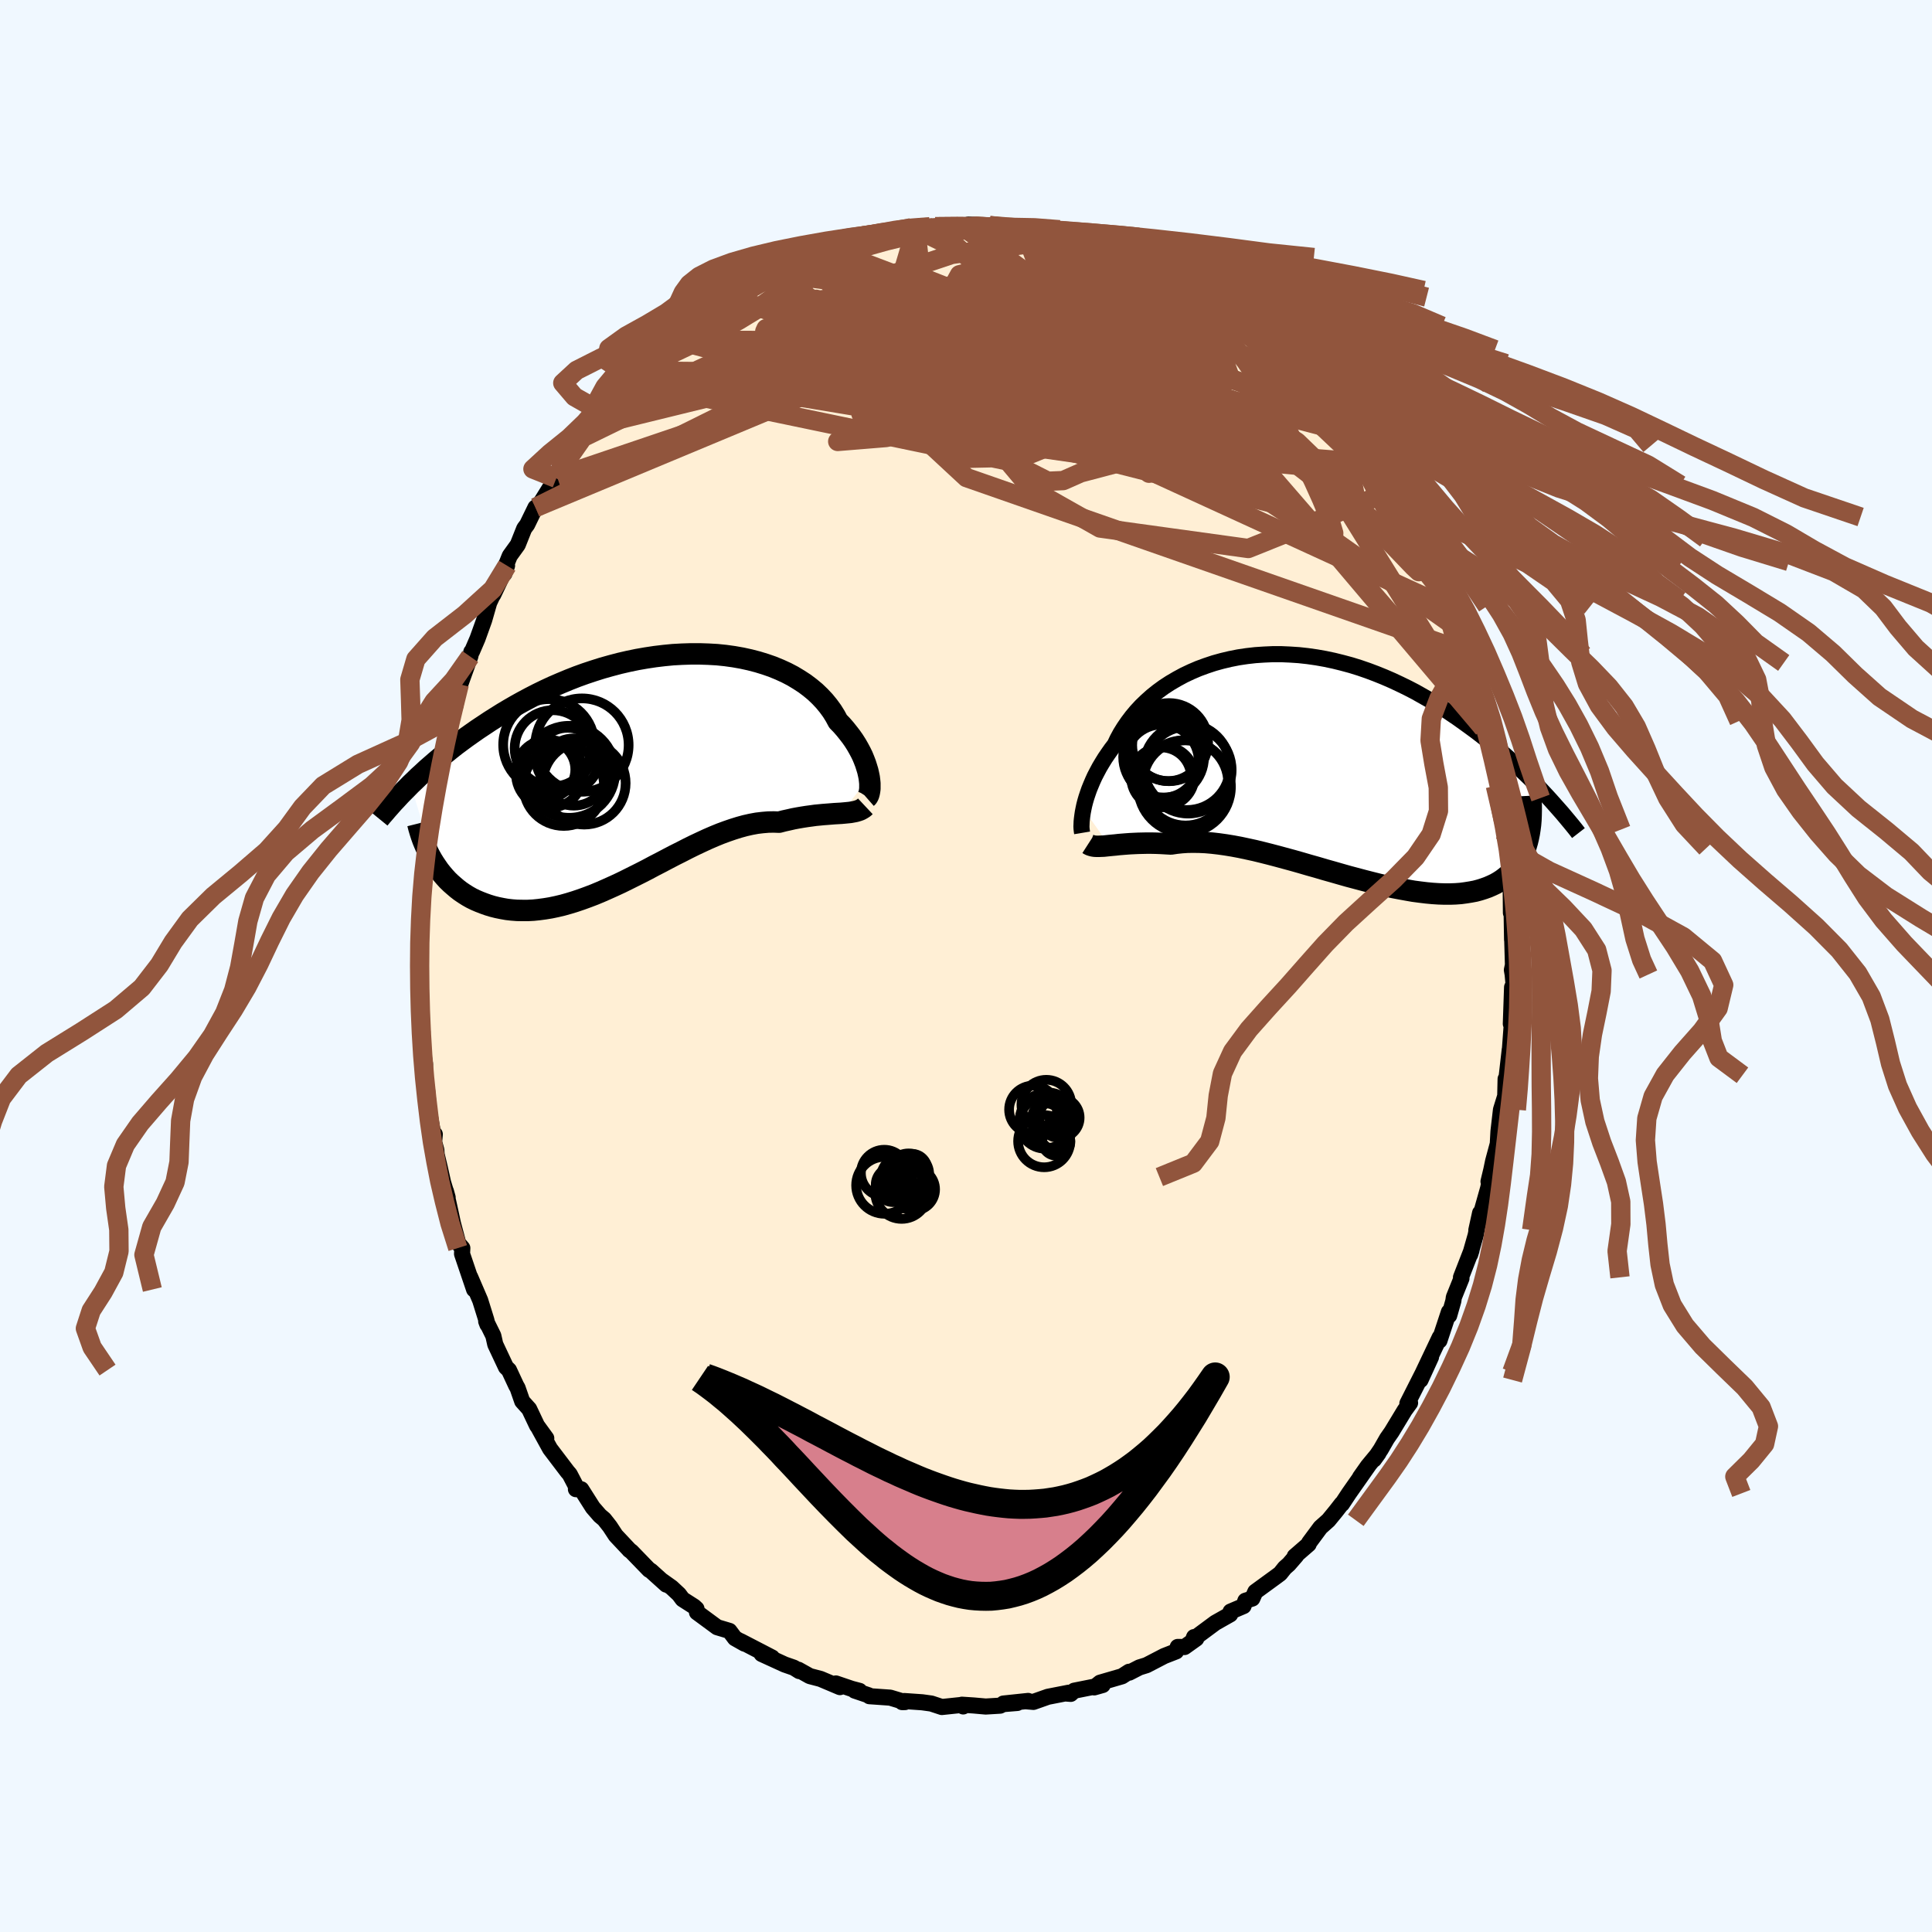 
  <svg viewBox="-100 -100 200 200" xmlns="http://www.w3.org/2000/svg" width="500" height="500" id="face-svg">
    <defs>
      <clipPath id="leftEyeClipPath">
        <polyline points="23.01,0.9 22.94,0.56 22.86,0.21 22.75,-0.15 22.63,-0.53 22.48,-0.92 22.32,-1.31 22.13,-1.7 21.91,-2.11 21.68,-2.51 21.42,-2.92 21.14,-3.32 20.83,-3.72 20.51,-4.12 20.16,-4.52 19.78,-4.91 19.49,-5.45 19.16,-5.98 18.78,-6.5 18.37,-7 17.92,-7.48 17.43,-7.95 16.9,-8.39 16.33,-8.82 15.73,-9.21 15.1,-9.59 14.43,-9.94 13.73,-10.26 13,-10.56 12.25,-10.82 11.47,-11.06 10.66,-11.27 9.84,-11.45 8.99,-11.6 8.13,-11.72 7.25,-11.81 6.36,-11.86 5.46,-11.89 4.55,-11.89 3.63,-11.86 2.71,-11.81 1.78,-11.72 0.86,-11.61 -0.07,-11.47 -0.99,-11.31 -1.91,-11.12 -2.82,-10.91 -3.73,-10.67 -4.62,-10.42 -5.51,-10.14 -6.38,-9.85 -7.24,-9.54 -8.08,-9.21 -8.92,-8.86 -9.73,-8.51 -10.53,-8.14 -11.31,-7.76 -12.07,-7.37 -12.82,-6.97 -13.54,-6.57 -14.25,-6.16 -14.94,-5.75 -15.61,-5.33 -16.26,-4.92 -16.89,-4.5 -17.51,-4.09 -18.11,-3.67 -18.69,-3.26 -19.26,-2.84 -19.81,-2.43 -20.34,-2.01 -20.86,-1.59 -21.36,-1.18 -21.85,-0.77 -22.32,-0.36 -22.78,0.04 -23.22,0.45 -23.65,0.84 -24.06,1.24 -24.46,1.62 -22,9.79 -21.75,10.16 -21.5,10.52 -21.22,10.87 -20.94,11.2 -20.64,11.53 -20.32,11.84 -19.99,12.13 -19.65,12.42 -19.3,12.69 -18.93,12.94 -18.55,13.18 -18.16,13.4 -17.75,13.6 -17.33,13.78 -16.89,13.95 -16.44,14.11 -15.98,14.25 -15.5,14.37 -15.01,14.47 -14.5,14.56 -13.98,14.62 -13.45,14.66 -12.9,14.67 -12.34,14.67 -11.76,14.64 -11.18,14.58 -10.58,14.5 -9.97,14.4 -9.35,14.27 -8.72,14.12 -8.08,13.94 -7.43,13.74 -6.78,13.52 -6.12,13.28 -5.44,13.02 -4.77,12.74 -4.09,12.44 -3.4,12.13 -2.71,11.81 -2.02,11.47 -1.32,11.12 -0.62,10.77 0.08,10.41 0.77,10.04 1.47,9.68 2.17,9.31 2.86,8.95 3.56,8.6 4.24,8.25 4.93,7.91 5.61,7.59 6.28,7.28 6.95,6.99 7.61,6.72 8.26,6.48 8.9,6.26 9.54,6.06 10.16,5.89 10.78,5.75 11.38,5.64 11.97,5.57 12.56,5.52 13.13,5.51 13.68,5.53 14.18,5.4 14.68,5.29 15.16,5.18 15.64,5.09 16.11,5.01 16.56,4.94 17.01,4.88 17.44,4.82 17.86,4.78 18.27,4.74 18.67,4.71 19.05,4.68 19.42,4.65 19.78,4.63 20.12,4.61" />
      </clipPath>
      <clipPath id="rightEyeClipPath">
        <polyline points="-23.5,4.52 -23.42,4.14 -23.32,3.75 -23.2,3.34 -23.06,2.92 -22.91,2.49 -22.73,2.05 -22.54,1.6 -22.33,1.14 -22.09,0.68 -21.84,0.21 -21.56,-0.26 -21.27,-0.73 -20.95,-1.2 -20.62,-1.67 -20.26,-2.14 -19.98,-2.73 -19.66,-3.32 -19.3,-3.9 -18.91,-4.47 -18.48,-5.04 -18.02,-5.59 -17.52,-6.13 -16.98,-6.65 -16.41,-7.16 -15.81,-7.64 -15.18,-8.1 -14.52,-8.53 -13.82,-8.94 -13.1,-9.33 -12.36,-9.68 -11.59,-10.01 -10.8,-10.3 -9.99,-10.57 -9.16,-10.8 -8.32,-11 -7.46,-11.17 -6.59,-11.3 -5.71,-11.4 -4.82,-11.46 -3.92,-11.5 -3.01,-11.5 -2.11,-11.46 -1.2,-11.4 -0.29,-11.3 0.62,-11.17 1.52,-11.01 2.42,-10.82 3.31,-10.6 4.2,-10.36 5.07,-10.09 5.94,-9.79 6.79,-9.47 7.63,-9.13 8.46,-8.77 9.27,-8.39 10.07,-8 10.86,-7.59 11.62,-7.16 12.38,-6.73 13.11,-6.28 13.83,-5.83 14.53,-5.36 15.21,-4.9 15.87,-4.43 16.52,-3.96 17.16,-3.49 17.77,-3.02 18.38,-2.54 18.96,-2.06 19.54,-1.58 20.1,-1.09 20.64,-0.61 21.17,-0.13 21.68,0.36 22.18,0.84 22.67,1.31 23.14,1.79 23.6,2.25 24.04,2.72 22.46,7.92 22.34,8.33 22.2,8.73 22.05,9.11 21.87,9.48 21.68,9.83 21.47,10.17 21.25,10.49 21,10.8 20.74,11.08 20.45,11.36 20.15,11.61 19.83,11.85 19.49,12.07 19.14,12.27 18.76,12.45 18.37,12.62 17.95,12.77 17.51,12.91 17.06,13.03 16.58,13.12 16.08,13.2 15.56,13.27 15.02,13.31 14.46,13.33 13.88,13.33 13.27,13.31 12.65,13.27 12.01,13.21 11.35,13.13 10.67,13.04 9.98,12.92 9.27,12.79 8.54,12.65 7.8,12.49 7.04,12.31 6.28,12.12 5.5,11.92 4.71,11.71 3.92,11.5 3.11,11.27 2.31,11.04 1.49,10.81 0.68,10.57 -0.14,10.34 -0.96,10.1 -1.77,9.87 -2.58,9.65 -3.39,9.43 -4.19,9.22 -4.98,9.02 -5.76,8.83 -6.54,8.66 -7.29,8.5 -8.04,8.36 -8.77,8.24 -9.48,8.14 -10.17,8.06 -10.85,8 -11.5,7.97 -12.14,7.96 -12.75,7.97 -13.34,8.01 -13.9,8.07 -14.44,8.15 -14.97,8.12 -15.49,8.09 -15.99,8.07 -16.48,8.06 -16.96,8.06 -17.42,8.07 -17.86,8.08 -18.29,8.1 -18.7,8.12 -19.1,8.15 -19.48,8.18 -19.84,8.21 -20.19,8.25 -20.52,8.28 -20.83,8.31" />
      </clipPath>
      <filter id="fuzzy">
        <feTurbulence id="turbulence" baseFrequency="0.05" numOctaves="3" type="noise" result="noise" />
        <feDisplacementMap in="SourceGraphic" in2="noise" scale="2" />
      </filter>
      <linearGradient id="rainbowGradient" x1="0%" y1="0%" x2="100%" y2="0%">
        <stop offset="0%" style="stop-color: rgb(145, 85, 61); stop-opacity: 1" />
        <stop offset="50%" style="stop-color: rgb(255, 192, 203); stop-opacity: 1" />
        <stop offset="100%" style="stop-color: rgb(148, 0, 211); stop-opacity: 1" />
      </linearGradient>
    </defs>
    <rect x="-100" y="-100" width="100%" height="100%" fill="rgb(240, 248, 255)" />
    <polyline id="faceContour" points="56.51,0.41 56.59,0.88 56.68,1.88 56.53,2.2 56.4,5.99 56.53,5.6 56.26,9.23 56.32,8.84 56.29,8.65 55.89,12.14 56.08,11.31 55.86,11.69 55.82,13.46 55.38,14.88 55.12,17.13 55.05,18.41 54.57,20.19 54.38,21.1 54.09,22.31 54.28,21.85 54.28,21.96 54.05,23.01 52.83,27.34 53.22,25.56 52.76,27.87 52.19,29.87 52.33,29.43 51.24,32.23 51.29,32.34 50.5,34.3 50.45,34.67 50.02,36.18 49.99,35.81 49.01,38.78 49.04,38.44 47.34,42.02 47.05,42.86 48.14,40.48 47.3,42.11 45.69,45.29 45.97,45.23 45.41,46 44.06,48.23 43.58,48.92 42.94,50.04 42.23,51.09 42.7,50.44 41.6,51.77 40.79,52.92 41.73,51.62 39.64,54.6 38.92,55.69 38.89,55.67 38.29,56.44 37.52,57.38 36.69,58.12 35.52,59.7 35.47,59.86 34.03,61.11 34.19,61.04 33.42,61.93 33,62.3 32.52,62.9 32.13,63.19 29.95,64.78 29.64,65.48 28.92,65.71 28.73,66.26 27.39,66.83 27.35,67.12 25.81,67.99 23.53,69.68 23.61,69.47 23.84,69.63 22.62,70.5 21.92,70.49 21.75,70.95 20.52,71.43 18.69,72.38 17.95,72.61 16.9,73.15 16.88,73.06 16.15,73.53 13.88,74.19 13.27,74.68 14.15,74.43 11.2,75.02 10.84,75.35 10.32,75.31 10.63,75.23 8.48,75.65 6.98,76.18 6.26,76.12 6.43,76.08 3.87,76.35 5.31,76.29 3.85,76.41 3.53,76.57 2.04,76.66 0.8,76.55 -0.42,76.47 -0.29,76.65 -0.32,76.48 -2.5,76.71 -3.59,76.35 -4.53,76.22 -6.39,76.09 -6.62,76.2 -6.32,76.2 -7.85,75.74 -10,75.59 -10.07,75.5 -11.52,75.01 -11.02,75.04 -11.85,74.82 -13.47,74.27 -13.05,74.65 -15.06,73.8 -16.17,73.51 -17.35,72.85 -17.26,72.99 -17.82,72.64 -18.77,72.31 -21.15,71.22 -21.36,70.92 -20.07,71.59 -23.35,69.89 -22.93,70.15 -23.92,69.59 -24.49,68.83 -25.76,68.45 -27.85,66.91 -27.9,66.54 -28.15,66.31 -29.34,65.55 -29.71,65.05 -30.47,64.34 -31.51,63.6 -31.03,64.04 -32.64,62.59 -32.8,62.51 -34.63,60.62 -34.86,60.45 -34.85,60.45 -36.26,58.95 -36.87,58.02 -37.46,57.27 -37.9,56.9 -38.63,56.06 -39.83,54.17 -40.38,54.16 -40.35,53.9 -41.02,52.62 -41.26,52.34 -43.06,49.97 -43.72,48.77 -44.23,47.84 -43.45,48.89 -44.41,47.57 -45.22,45.86 -45.94,45.06 -46.42,43.68 -46.56,43.44 -47.31,41.83 -47.62,41.53 -48.73,39.17 -48.93,38.28 -49.67,36.78 -49.54,37.12 -49.66,36.63 -50.29,34.61 -51.33,32.19 -51.25,32.39 -50.92,33.49 -52.17,29.8 -52.14,29.2 -52.56,28.72 -53.11,26.65 -53.42,25.21 -53.84,23.31 -53.66,23.96 -54.13,22.41 -54.48,20.85 -54.8,19.5 -54.83,19.05 -55.06,18.23 -54.99,17.42 -55.21,17.11 -55.58,15.02 -55.78,12.89 -56.01,11.53 -56.01,10.07 -56,10.23 -56.41,7.42 -56.28,7.42 -56.26,6.79 -56.49,5.53 -56.41,4.84 -56.54,2.33 -56.62,0.75 -56.63,-0.25 -56.64,-1.63 -56.61,-1.89 -56.47,-3.01 -56.46,-4.04 -56.4,-6.91 -56.21,-8.08 -56.03,-8.99 -55.99,-10.74 -56.09,-10.44 -55.62,-13.15 -55.5,-13.71 -55.33,-15.39 -55.17,-16.92 -55.22,-16.2 -55.01,-17.63 -54.4,-20.4 -54.52,-20.2 -54.86,-19.07 -53.71,-23.64 -53.81,-23.46 -53.63,-24.71 -53.58,-24.83 -52.85,-27.4 -52.86,-26.94 -52.45,-29.17 -52.37,-29.11 -51.32,-32.03 -51.21,-32.52 -51.14,-32.56 -50.57,-33.88 -49.88,-35.8 -49.36,-37.61 -48.52,-39.41 -48.94,-38.43 -47.51,-41.44 -47.79,-40.61 -47.6,-41.54 -47.23,-42.46 -46.4,-43.61 -45.73,-45.29 -45.43,-45.69 -44.57,-47.46 -44.15,-47.77 -43.08,-49.49 -42.41,-50.48 -42.13,-51.02 -42.32,-50.6 -41.46,-51.9 -40.47,-53.47 -39.43,-54.77 -39,-55.64 -39.39,-54.84 -38.79,-55.87 -37.68,-57.31 -37.5,-57.59 -36.11,-59.09 -34.67,-60.4 -34.62,-60.73 -32.99,-62.04 -33.25,-61.82 -33.42,-61.59 -31.95,-63.02 -30.02,-64.79 -30.49,-64.36 -29.74,-64.98 -28.72,-65.86 -27.26,-67.23 -27.47,-67 -26.08,-67.99 -24.77,-68.79 -25.22,-68.77 -24.07,-69.2 -22.32,-70.44 -22.8,-70.22 -20.99,-71 -20.42,-71.36 -19.57,-72.07 -19.51,-71.68 -19.99,-71.74 -17.93,-72.57 -16.28,-73.38 -16.24,-73.53 -15.02,-73.73 -14.26,-74.2 -12.79,-74.74 -12.31,-74.68 -12.18,-74.7 -11.61,-74.8 -8.56,-75.85 -8.55,-75.55 -6.99,-75.97 -7.7,-75.8 -7.16,-76.11 -5.2,-76.32 -5.36,-76.42 -3.09,-76.32 -3.19,-76.53 -2.57,-76.41 -0.23,-76.47 -0.13,-76.46 0.25,-76.75 2.44,-76.65 4.2,-76.54 4.2,-76.5 4.79,-76.21 5.43,-76.22 6.05,-76.16 7.77,-75.83 9.25,-75.65 8.91,-75.66 9.24,-75.6 9.85,-75.44 11.36,-75.12 13.34,-74.6 13.23,-74.5 14.93,-73.75 14.85,-73.72 15.86,-73.44 16.5,-73.34 17.93,-72.54 19.2,-72.14 19.13,-72.14 19.74,-71.74 20.44,-71.48 22.04,-70.59 23.35,-69.93 22.83,-69.93 23.5,-69.7 24.08,-69.24 25.72,-68.13 26.98,-67.45 27.39,-67.06 28.22,-66.25 28.47,-66.22 29.87,-65.07 29.83,-65.19 31.47,-63.81 32.62,-62.35 32.43,-62.68 32.84,-62.36 34.74,-60.67 34.78,-60.4 34.93,-60.24 36.22,-58.71 36.89,-57.86 37.17,-57.59 37.27,-57.58 38.98,-55.35 38.88,-55.79 40.17,-54.39 40.09,-53.85 41.44,-52.11 41.51,-52.12 42.01,-51.02 42.95,-49.8 43.69,-48.42 43.46,-48.94 45.16,-46.48 45.06,-46.61 46.3,-44.24 46.89,-42.63 46.47,-43.75 47.1,-42.15 47.6,-41.87 48.73,-39.17 48.69,-39.49 49.56,-37.26 49.25,-37.88 50.12,-35.76 50.26,-35.41 51.28,-32.27 50.88,-33.6 51.31,-32.66 51.6,-31.37 52.75,-28.32 52.7,-27.79 52.52,-27.89 53.53,-25.36 53.17,-26.08 53.57,-24.6 53.78,-23.76 54.17,-21.61 54.71,-19.23 55.01,-18.1 54.8,-18.65 55.16,-17.39 55.72,-14.13 55.72,-13.79 56,-12.22 56,-11.4 56.08,-10.38 56.04,-10.11 56.32,-8.14 56.39,-7.73 56.41,-5.5 56.48,-5.69 56.53,-2.72 56.54,-2.87 56.62,-0.11 56.51,0.41 56.59,0.88" fill="rgb(255, 239, 213)" stroke="black" stroke-width="1.667" stroke-linejoin="round" filter="url(#fuzzy)" />
    <g transform="translate(35.66 -20.78)">
      <polyline id="rightCountour" points="-23.5,4.52 -23.42,4.14 -23.32,3.75 -23.2,3.34 -23.06,2.92 -22.91,2.49 -22.73,2.05 -22.54,1.6 -22.33,1.14 -22.09,0.68 -21.84,0.21 -21.56,-0.26 -21.27,-0.73 -20.95,-1.2 -20.62,-1.67 -20.26,-2.14 -19.98,-2.73 -19.66,-3.32 -19.3,-3.9 -18.91,-4.47 -18.48,-5.04 -18.02,-5.59 -17.52,-6.13 -16.98,-6.65 -16.41,-7.16 -15.81,-7.64 -15.18,-8.1 -14.52,-8.53 -13.82,-8.94 -13.1,-9.33 -12.36,-9.68 -11.59,-10.01 -10.8,-10.3 -9.99,-10.57 -9.16,-10.8 -8.32,-11 -7.46,-11.17 -6.59,-11.3 -5.71,-11.4 -4.82,-11.46 -3.92,-11.5 -3.01,-11.5 -2.11,-11.46 -1.2,-11.4 -0.29,-11.3 0.62,-11.17 1.52,-11.01 2.42,-10.82 3.31,-10.6 4.2,-10.36 5.07,-10.09 5.94,-9.79 6.79,-9.47 7.63,-9.13 8.46,-8.77 9.27,-8.39 10.07,-8 10.86,-7.59 11.62,-7.16 12.38,-6.73 13.11,-6.28 13.83,-5.83 14.53,-5.36 15.21,-4.9 15.87,-4.43 16.52,-3.96 17.16,-3.49 17.77,-3.02 18.38,-2.54 18.96,-2.06 19.54,-1.58 20.1,-1.09 20.64,-0.61 21.17,-0.13 21.68,0.36 22.18,0.84 22.67,1.31 23.14,1.79 23.6,2.25 24.04,2.72 22.46,7.92 22.34,8.33 22.2,8.73 22.05,9.11 21.87,9.48 21.68,9.83 21.47,10.17 21.25,10.49 21,10.8 20.74,11.08 20.45,11.36 20.15,11.61 19.83,11.85 19.49,12.07 19.14,12.27 18.76,12.45 18.37,12.62 17.95,12.77 17.51,12.91 17.06,13.03 16.58,13.12 16.08,13.2 15.56,13.27 15.02,13.31 14.46,13.33 13.88,13.33 13.27,13.31 12.65,13.27 12.01,13.21 11.35,13.13 10.67,13.04 9.98,12.92 9.27,12.79 8.54,12.65 7.8,12.49 7.04,12.31 6.28,12.12 5.5,11.92 4.71,11.71 3.92,11.5 3.11,11.27 2.31,11.04 1.49,10.81 0.68,10.57 -0.14,10.34 -0.96,10.1 -1.77,9.87 -2.58,9.65 -3.39,9.43 -4.19,9.22 -4.98,9.02 -5.76,8.83 -6.54,8.66 -7.29,8.5 -8.04,8.36 -8.77,8.24 -9.48,8.14 -10.17,8.06 -10.85,8 -11.5,7.97 -12.14,7.96 -12.75,7.97 -13.34,8.01 -13.9,8.07 -14.44,8.15 -14.97,8.12 -15.49,8.09 -15.99,8.07 -16.48,8.06 -16.96,8.06 -17.42,8.07 -17.86,8.08 -18.29,8.1 -18.7,8.12 -19.1,8.15 -19.48,8.18 -19.84,8.21 -20.19,8.25 -20.52,8.28 -20.83,8.31" fill="white" stroke="white" stroke-width="0" stroke-linejoin="round" filter="url(#fuzzy)" />
    </g>
    <g transform="translate(-33.03 -20.42)">
      <polyline id="leftCountour" points="23.01,0.9 22.94,0.56 22.86,0.21 22.75,-0.15 22.63,-0.53 22.48,-0.92 22.32,-1.31 22.13,-1.7 21.91,-2.11 21.68,-2.51 21.42,-2.92 21.14,-3.32 20.83,-3.72 20.51,-4.12 20.16,-4.52 19.78,-4.91 19.49,-5.45 19.16,-5.98 18.78,-6.5 18.37,-7 17.92,-7.48 17.43,-7.95 16.9,-8.39 16.33,-8.82 15.73,-9.21 15.1,-9.59 14.43,-9.94 13.73,-10.26 13,-10.56 12.25,-10.82 11.47,-11.06 10.66,-11.27 9.84,-11.45 8.99,-11.6 8.13,-11.72 7.25,-11.81 6.36,-11.86 5.46,-11.89 4.55,-11.89 3.63,-11.86 2.71,-11.81 1.78,-11.72 0.86,-11.61 -0.07,-11.47 -0.99,-11.31 -1.91,-11.12 -2.82,-10.91 -3.73,-10.67 -4.62,-10.42 -5.51,-10.14 -6.38,-9.85 -7.24,-9.54 -8.08,-9.21 -8.92,-8.86 -9.73,-8.51 -10.53,-8.14 -11.31,-7.76 -12.07,-7.37 -12.82,-6.97 -13.54,-6.57 -14.25,-6.16 -14.94,-5.75 -15.61,-5.33 -16.26,-4.92 -16.89,-4.5 -17.51,-4.09 -18.11,-3.67 -18.69,-3.26 -19.26,-2.84 -19.81,-2.43 -20.34,-2.01 -20.86,-1.59 -21.36,-1.18 -21.85,-0.77 -22.32,-0.36 -22.78,0.04 -23.22,0.45 -23.65,0.84 -24.06,1.24 -24.46,1.62 -22,9.79 -21.75,10.16 -21.5,10.52 -21.22,10.87 -20.94,11.2 -20.64,11.53 -20.32,11.84 -19.99,12.13 -19.65,12.42 -19.3,12.69 -18.93,12.94 -18.55,13.18 -18.16,13.4 -17.75,13.6 -17.33,13.78 -16.89,13.95 -16.44,14.11 -15.98,14.25 -15.5,14.37 -15.01,14.47 -14.5,14.56 -13.98,14.62 -13.45,14.66 -12.9,14.67 -12.34,14.67 -11.76,14.64 -11.18,14.58 -10.58,14.5 -9.97,14.4 -9.35,14.27 -8.72,14.12 -8.08,13.94 -7.43,13.74 -6.78,13.52 -6.12,13.28 -5.44,13.02 -4.77,12.74 -4.09,12.44 -3.4,12.13 -2.71,11.81 -2.02,11.47 -1.32,11.12 -0.62,10.77 0.08,10.41 0.77,10.04 1.47,9.68 2.17,9.31 2.86,8.95 3.56,8.6 4.24,8.25 4.93,7.91 5.61,7.59 6.28,7.28 6.95,6.99 7.61,6.72 8.26,6.48 8.9,6.26 9.54,6.06 10.16,5.89 10.78,5.75 11.38,5.64 11.97,5.57 12.56,5.52 13.13,5.51 13.68,5.53 14.18,5.4 14.68,5.29 15.16,5.18 15.64,5.09 16.11,5.01 16.56,4.94 17.01,4.88 17.44,4.82 17.86,4.78 18.27,4.74 18.67,4.71 19.05,4.68 19.42,4.65 19.78,4.63 20.12,4.61" fill="white" stroke="white" stroke-width="0" stroke-linejoin="round" filter="url(#fuzzy)" />
    </g>
    <g transform="translate(35.66 -20.78)">
      <polyline id="rightUpper" points="-23.64,7 -23.66,6.88 -23.68,6.73 -23.7,6.55 -23.71,6.34 -23.7,6.1 -23.69,5.83 -23.66,5.53 -23.62,5.22 -23.57,4.88 -23.5,4.52 -23.42,4.14 -23.32,3.75 -23.2,3.34 -23.06,2.92 -22.91,2.49 -22.73,2.05 -22.54,1.6 -22.33,1.14 -22.09,0.68 -21.84,0.21 -21.56,-0.26 -21.27,-0.73 -20.95,-1.2 -20.62,-1.67 -20.26,-2.14 -19.98,-2.73 -19.66,-3.32 -19.3,-3.9 -18.91,-4.47 -18.48,-5.04 -18.02,-5.59 -17.52,-6.13 -16.98,-6.65 -16.41,-7.16 -15.81,-7.64 -15.18,-8.1 -14.52,-8.53 -13.82,-8.94 -13.1,-9.33 -12.36,-9.68 -11.59,-10.01 -10.8,-10.3 -9.99,-10.57 -9.16,-10.8 -8.32,-11 -7.46,-11.17 -6.59,-11.3 -5.71,-11.4 -4.82,-11.46 -3.92,-11.5 -3.01,-11.5 -2.11,-11.46 -1.2,-11.4 -0.29,-11.3 0.62,-11.17 1.52,-11.01 2.42,-10.82 3.31,-10.6 4.2,-10.36 5.07,-10.09 5.94,-9.79 6.79,-9.47 7.63,-9.13 8.46,-8.77 9.27,-8.39 10.07,-8 10.86,-7.59 11.62,-7.16 12.38,-6.73 13.11,-6.28 13.83,-5.83 14.53,-5.36 15.21,-4.9 15.87,-4.43 16.52,-3.96 17.16,-3.49 17.77,-3.02 18.38,-2.54 18.96,-2.06 19.54,-1.58 20.1,-1.09 20.64,-0.61 21.17,-0.13 21.68,0.36 22.18,0.84 22.67,1.31 23.14,1.79 23.6,2.25 24.04,2.72 24.47,3.18 24.88,3.63 25.28,4.08 25.67,4.52 26.05,4.95 26.41,5.38 26.76,5.8 27.1,6.21 27.43,6.62 27.74,7.02" fill="none" stroke="black" stroke-width="1.667" stroke-linejoin="round" filter="url(#fuzzy)" />
      <polyline id="rightLower" points="-23.01,8.15 -22.87,8.24 -22.71,8.3 -22.53,8.35 -22.34,8.38 -22.13,8.39 -21.91,8.39 -21.66,8.38 -21.4,8.37 -21.12,8.34 -20.83,8.31 -20.52,8.28 -20.19,8.25 -19.84,8.21 -19.48,8.18 -19.1,8.15 -18.7,8.12 -18.29,8.1 -17.86,8.08 -17.42,8.07 -16.96,8.06 -16.48,8.06 -15.99,8.07 -15.49,8.09 -14.97,8.12 -14.44,8.15 -13.9,8.07 -13.34,8.01 -12.75,7.97 -12.14,7.96 -11.5,7.97 -10.85,8 -10.17,8.06 -9.48,8.14 -8.77,8.24 -8.04,8.36 -7.29,8.5 -6.54,8.66 -5.76,8.83 -4.98,9.02 -4.19,9.22 -3.39,9.43 -2.58,9.65 -1.77,9.87 -0.96,10.1 -0.14,10.34 0.68,10.57 1.49,10.81 2.31,11.04 3.11,11.27 3.92,11.5 4.71,11.71 5.5,11.92 6.28,12.12 7.04,12.31 7.8,12.49 8.54,12.65 9.27,12.79 9.98,12.92 10.67,13.04 11.35,13.13 12.01,13.21 12.65,13.27 13.27,13.31 13.88,13.33 14.46,13.33 15.02,13.31 15.56,13.27 16.08,13.2 16.58,13.12 17.06,13.03 17.51,12.91 17.95,12.77 18.37,12.62 18.76,12.45 19.14,12.27 19.49,12.07 19.83,11.85 20.15,11.61 20.45,11.36 20.74,11.08 21,10.8 21.25,10.49 21.47,10.17 21.68,9.83 21.87,9.48 22.05,9.11 22.2,8.73 22.34,8.33 22.46,7.92 22.56,7.5 22.65,7.06 22.72,6.61 22.78,6.15 22.82,5.68 22.84,5.19 22.85,4.7 22.85,4.19 22.83,3.67 22.8,3.15" fill="none" stroke="black" stroke-width="2.222" stroke-linejoin="round" filter="url(#fuzzy)" />
      <circle r="3.714" cx="-14.739" cy="-2.075" stroke="black" fill="none" stroke-width="1.0" filter="url(#fuzzy)" clip-path="url(#rightEyeClipPath)" /><circle r="4.458" cx="-12.794" cy="0.175" stroke="black" fill="none" stroke-width="1.0" filter="url(#fuzzy)" clip-path="url(#rightEyeClipPath)" /><circle r="4.508" cx="-12.669" cy="0.495" stroke="black" fill="none" stroke-width="1.0" filter="url(#fuzzy)" clip-path="url(#rightEyeClipPath)" /><circle r="4.046" cx="-14.644" cy="-2.395" stroke="black" fill="none" stroke-width="1.0" filter="url(#fuzzy)" clip-path="url(#rightEyeClipPath)" /><circle r="4.41" cx="-12.929" cy="1.825" stroke="black" fill="none" stroke-width="1.0" filter="url(#fuzzy)" clip-path="url(#rightEyeClipPath)" /><circle r="4.186" cx="-15.204" cy="-0.85" stroke="black" fill="none" stroke-width="1.0" filter="url(#fuzzy)" clip-path="url(#rightEyeClipPath)" /><circle r="3.096" cx="-15.099" cy="1.15" stroke="black" fill="none" stroke-width="1.0" filter="url(#fuzzy)" clip-path="url(#rightEyeClipPath)" /><circle r="4.804" cx="-13.039" cy="2.215" stroke="black" fill="none" stroke-width="1.0" filter="url(#fuzzy)" clip-path="url(#rightEyeClipPath)" /><circle r="3.808" cx="-15.374" cy="-0.415" stroke="black" fill="none" stroke-width="1.0" filter="url(#fuzzy)" clip-path="url(#rightEyeClipPath)" /><circle r="3.104" cx="-15.459" cy="1.255" stroke="black" fill="none" stroke-width="1.0" filter="url(#fuzzy)" clip-path="url(#rightEyeClipPath)" />
      </g>
    <g transform="translate(-33.03 -20.42)">
      <polyline id="leftUpper" points="22.75,3.01 22.83,2.94 22.9,2.83 22.96,2.69 23.01,2.51 23.05,2.3 23.08,2.07 23.08,1.81 23.08,1.52 23.05,1.22 23.01,0.9 22.94,0.56 22.86,0.21 22.75,-0.15 22.63,-0.53 22.48,-0.92 22.32,-1.31 22.13,-1.7 21.91,-2.11 21.68,-2.51 21.42,-2.92 21.14,-3.32 20.83,-3.72 20.51,-4.12 20.16,-4.52 19.78,-4.91 19.49,-5.45 19.16,-5.98 18.78,-6.5 18.37,-7 17.92,-7.48 17.43,-7.95 16.9,-8.39 16.33,-8.82 15.73,-9.21 15.1,-9.59 14.43,-9.94 13.73,-10.26 13,-10.56 12.25,-10.82 11.47,-11.06 10.66,-11.27 9.84,-11.45 8.99,-11.6 8.13,-11.72 7.25,-11.81 6.36,-11.86 5.46,-11.89 4.55,-11.89 3.63,-11.86 2.71,-11.81 1.78,-11.72 0.86,-11.61 -0.07,-11.47 -0.99,-11.31 -1.91,-11.12 -2.82,-10.91 -3.73,-10.67 -4.62,-10.42 -5.51,-10.14 -6.38,-9.85 -7.24,-9.54 -8.08,-9.21 -8.92,-8.86 -9.73,-8.51 -10.53,-8.14 -11.31,-7.76 -12.07,-7.37 -12.82,-6.97 -13.54,-6.57 -14.25,-6.16 -14.94,-5.75 -15.61,-5.33 -16.26,-4.92 -16.89,-4.5 -17.51,-4.09 -18.11,-3.67 -18.69,-3.26 -19.26,-2.84 -19.81,-2.43 -20.34,-2.01 -20.86,-1.59 -21.36,-1.18 -21.85,-0.77 -22.32,-0.36 -22.78,0.04 -23.22,0.45 -23.65,0.84 -24.06,1.24 -24.46,1.62 -24.84,2.01 -25.21,2.38 -25.57,2.75 -25.91,3.12 -26.25,3.48 -26.56,3.83 -26.87,4.18 -27.16,4.52 -27.45,4.85 -27.72,5.18" fill="none" stroke="black" stroke-width="2.222" stroke-linejoin="round" filter="url(#fuzzy)" />
      <polyline id="leftLower" points="22.61,3.89 22.45,4.04 22.26,4.16 22.06,4.27 21.83,4.35 21.59,4.42 21.33,4.47 21.05,4.52 20.76,4.55 20.45,4.58 20.12,4.61 19.78,4.63 19.42,4.65 19.05,4.68 18.67,4.71 18.27,4.74 17.86,4.78 17.44,4.82 17.01,4.88 16.56,4.94 16.11,5.01 15.64,5.09 15.16,5.18 14.68,5.29 14.18,5.4 13.68,5.53 13.13,5.51 12.56,5.52 11.97,5.57 11.38,5.64 10.78,5.75 10.16,5.89 9.54,6.06 8.9,6.26 8.26,6.48 7.61,6.72 6.95,6.99 6.28,7.28 5.61,7.59 4.93,7.91 4.24,8.25 3.56,8.6 2.86,8.95 2.17,9.31 1.47,9.68 0.77,10.04 0.08,10.41 -0.62,10.77 -1.32,11.12 -2.02,11.47 -2.71,11.81 -3.4,12.13 -4.09,12.44 -4.77,12.74 -5.44,13.02 -6.12,13.28 -6.78,13.52 -7.43,13.74 -8.08,13.94 -8.72,14.12 -9.35,14.27 -9.97,14.4 -10.58,14.5 -11.18,14.58 -11.76,14.64 -12.34,14.67 -12.9,14.67 -13.45,14.66 -13.98,14.62 -14.5,14.56 -15.01,14.47 -15.5,14.37 -15.98,14.25 -16.44,14.11 -16.89,13.95 -17.33,13.78 -17.75,13.6 -18.16,13.4 -18.55,13.18 -18.93,12.94 -19.3,12.69 -19.65,12.42 -19.99,12.13 -20.32,11.84 -20.64,11.53 -20.94,11.2 -21.22,10.87 -21.5,10.52 -21.75,10.16 -22,9.79 -22.23,9.42 -22.45,9.03 -22.65,8.64 -22.84,8.23 -23.02,7.82 -23.19,7.41 -23.34,6.99 -23.48,6.56 -23.61,6.12 -23.72,5.68" fill="none" stroke="black" stroke-width="2.222" stroke-linejoin="round" filter="url(#fuzzy)" />
      <circle r="3.48" cx="-7.565" cy="0.34" stroke="black" fill="none" stroke-width="1.0" filter="url(#fuzzy)" clip-path="url(#leftEyeClipPath)" /><circle r="4.762" cx="-8.05" cy="0.315" stroke="black" fill="none" stroke-width="1.0" filter="url(#fuzzy)" clip-path="url(#leftEyeClipPath)" /><circle r="3.254" cx="-8.22" cy="-0.985" stroke="black" fill="none" stroke-width="1.0" filter="url(#fuzzy)" clip-path="url(#leftEyeClipPath)" /><circle r="4.726" cx="-10.155" cy="-2.48" stroke="black" fill="none" stroke-width="1.0" filter="url(#fuzzy)" clip-path="url(#leftEyeClipPath)" /><circle r="3.028" cx="-10.445" cy="0.08" stroke="black" fill="none" stroke-width="1.0" filter="url(#fuzzy)" clip-path="url(#leftEyeClipPath)" /><circle r="4.292" cx="-6.495" cy="1.49" stroke="black" fill="none" stroke-width="1.0" filter="url(#fuzzy)" clip-path="url(#leftEyeClipPath)" /><circle r="3.944" cx="-9.75" cy="-2.115" stroke="black" fill="none" stroke-width="1.0" filter="url(#fuzzy)" clip-path="url(#leftEyeClipPath)" /><circle r="4.832" cx="-6.725" cy="-2.45" stroke="black" fill="none" stroke-width="1.0" filter="url(#fuzzy)" clip-path="url(#leftEyeClipPath)" /><circle r="4.168" cx="-8.61" cy="1.755" stroke="black" fill="none" stroke-width="1.0" filter="url(#fuzzy)" clip-path="url(#leftEyeClipPath)" /><circle r="3.5" cx="-10.055" cy="0.53" stroke="black" fill="none" stroke-width="1.0" filter="url(#fuzzy)" clip-path="url(#leftEyeClipPath)" />
    </g>
    <g id="hairs">
      <polyline points="38.88,-55.79 40.35,-48.38 34.26,-54.26 25.39,-59.74 13.29,-62.86 -0.29,-63.75 -12.54,-63.18 -21.47,-62.18 -26.42,-61.57 -27.7,-61.71 -26.07,-62.46 -22.3,-63.43 -17.08,-64.16 -11,-64.49 -4.75,-64.62 0.57,-65.04 3.6,-66.15 3.2,-67.9 -0.58,-69.63 -5.9,-70.5 -9.01,-70.04 -4.66,-67.79 13.05,-60.47 50.12,-35.76" fill="none" stroke="rgb(145, 85, 61)" stroke-width="2" stroke-linejoin="round" filter="url(#fuzzy)" /><polyline points="-42.32,-50.6 -11.68,-60.97 8.56,-63.74 13.9,-66.8 9.83,-69.44 1.36,-70.35 -8.04,-69.35 -15.69,-67.14 -19.7,-64.74 -19.52,-62.95 -16.23,-62.25 -11.95,-62.81 -8.39,-64.38 -5.72,-65.97 -2.63,-65.57 1.89,-61.39 3.27,-55.93 -30.02,-64.79" fill="none" stroke="rgb(145, 85, 61)" stroke-width="2" stroke-linejoin="round" filter="url(#fuzzy)" /><polyline points="28.22,-66.25 -4.97,-65.16 -12.63,-67.95 -15.52,-69.02 -15.81,-68.49 -13.65,-67.09 -9.89,-65.42 -5.43,-64.07 -0.87,-63.54 3.11,-63.98 5.57,-65.01 5.69,-65.74 3.76,-65.18 1.72,-62.93 2.17,-60.12 5.8,-59.55 10.03,-63.81 12.87,-70.9 16.5,-73.34" fill="none" stroke="rgb(145, 85, 61)" stroke-width="2" stroke-linejoin="round" filter="url(#fuzzy)" /><polyline points="28.47,-66.22 21.89,-69.9 16.86,-70.53 10.83,-70.4 4.67,-70.43 -0.48,-70.42 -3.68,-69.85 -4.28,-68.43 -2.37,-66.21 1.06,-63.55 4.76,-61.02 7.98,-59.14 10.77,-58.14 13.54,-57.91 16.12,-58.18 17.33,-58.86 15.12,-60.06 7.69,-62.18 -4.19,-65.76 -14.11,-70.67 -16.24,-73.53" fill="none" stroke="rgb(145, 85, 61)" stroke-width="2" stroke-linejoin="round" filter="url(#fuzzy)" /><polyline points="-30.02,-64.79 5.93,-64.64 23.62,-60.35 25.94,-59.84 18.99,-62.22 10.22,-64.74 5.38,-65.73 6.38,-65.07 11.47,-63.48 17.34,-61.65 21.25,-59.98 21.77,-58.86 18.54,-58.84 12.56,-59.97 7.4,-60.24 11.07,-54.91 49.56,-37.26" fill="none" stroke="rgb(145, 85, 61)" stroke-width="2" stroke-linejoin="round" filter="url(#fuzzy)" /><polyline points="50.26,-35.41 33.07,-47.56 7.26,-54.13 -9.62,-54.91 -13.28,-54.3 -8.26,-54.71 -1.31,-56.52 3.22,-58.95 4.5,-61.03 3.8,-62.26 2.55,-62.8 1.3,-63.2 -0.32,-64.02 -2.7,-65.44 -5.62,-67.22 -8.1,-68.87 -9.09,-69.87 -8.25,-69.86 -6.09,-68.59 -3.27,-65.81 0.75,-61.32 8.51,-55.58 22.03,-52.76 24.08,-69.24" fill="none" stroke="rgb(145, 85, 61)" stroke-width="2" stroke-linejoin="round" filter="url(#fuzzy)" /><polyline points="48.69,-39.49 43.86,-45.63 43.6,-44.84 41.14,-46.97 37.67,-50.18 34.84,-52.48 32.16,-54.04 27.91,-55.96 21.08,-58.75 12.3,-61.84 3.35,-64.18 -3.8,-65.03 -7.68,-64.43 -7.51,-63.11 -3.24,-61.82 6.55,-59.53 42.01,-51.02" fill="none" stroke="rgb(145, 85, 61)" stroke-width="2" stroke-linejoin="round" filter="url(#fuzzy)" /><polyline points="53.57,-24.6 33.25,-48.61 27.69,-51.34 22.1,-51.01 18.08,-51.62 15.53,-53.83 13.15,-57.01 10.94,-60.05 9.98,-62.12 11.11,-62.93 14.22,-62.59 18.53,-61.32 22.9,-59.42 26.05,-57.37 26.66,-55.82 23.93,-55.35 18.23,-56.18 11.3,-57.86 5.5,-59.29 2.81,-58.97 5.06,-56.62 13.25,-57.1 6.05,-76.16" fill="none" stroke="rgb(145, 85, 61)" stroke-width="2" stroke-linejoin="round" filter="url(#fuzzy)" /><polyline points="50.12,-35.76 17.29,-57.33 16.57,-64.43 20.58,-66.14 24.14,-65.14 26.61,-62.94 27.36,-60.9 25.91,-59.61 22.55,-58.79 18.28,-57.87 14.22,-56.62 10.87,-55.46 8,-55.09 5.11,-55.9 2.2,-57.53 0.02,-58.93 -0.53,-58.97 0.74,-57.1 3.22,-53.6 6.8,-49.34 13.87,-45.34 29.22,-43.22 43.46,-48.94" fill="none" stroke="rgb(145, 85, 61)" stroke-width="2" stroke-linejoin="round" filter="url(#fuzzy)" /><polyline points="-5.2,-76.32 23.53,-62.3 32.77,-58.78 34.82,-58.53 34.09,-58.89 32.17,-58.95 29.93,-58.65 27.99,-58.33 26.52,-58.44 25.08,-59.26 22.96,-60.75 19.9,-62.39 16.57,-63.41 14.29,-63.1 14.22,-61.3 16.57,-58.49 20.43,-55.59 24.4,-53.58 26.94,-53.42 25.95,-55.97 18.08,-61.65 1.15,-69.25 -16.24,-73.53" fill="none" stroke="rgb(145, 85, 61)" stroke-width="2" stroke-linejoin="round" filter="url(#fuzzy)" /><polyline points="-44.57,-47.46 -12.17,-63.52 -4.21,-65.6 -6.29,-63.34 -8.86,-61.53 -10.48,-61.85 -12.01,-63.84 -13.65,-66.18 -14.86,-67.85 -14.75,-68.61 -12.33,-68.8 -6.95,-68.72 0.73,-68.19 8.28,-66.66 12.53,-63.77 11.85,-59.78 4.59,-56.11 -33.25,-61.82" fill="none" stroke="rgb(145, 85, 61)" stroke-width="2" stroke-linejoin="round" filter="url(#fuzzy)" /><polyline points="8.91,-75.66 8.31,-69.94 20.59,-61.94 27.93,-57.45 30.18,-55.55 30.34,-54.7 29.37,-55.04 26.95,-57.08 23.3,-60.19 19.74,-62.86 18.1,-63.71 19.87,-62.18 25.37,-58.42 33.35,-52.94 41.24,-46.63 46.35,-41.31 46.88,-40.82 40.09,-53.85" fill="none" stroke="rgb(145, 85, 61)" stroke-width="2" stroke-linejoin="round" filter="url(#fuzzy)" /><polyline points="37.27,-57.58 8.62,-66.82 3.54,-66.2 8.94,-61.76 17.22,-58.11 21.63,-57.23 19.28,-58.95 11.81,-61.98 3.53,-64.97 -1.36,-67.25 -0.89,-68.69 4.46,-69.12 12.79,-68.17 21.62,-65.97 28.59,-63.14 40.17,-54.39" fill="none" stroke="rgb(145, 85, 61)" stroke-width="2" stroke-linejoin="round" filter="url(#fuzzy)" /><polyline points="-39.39,-54.84 -16.99,-65.78 -1.71,-69.27 2.68,-68.57 0.33,-66.01 -3.08,-63.5 -4.37,-62.14 -3.71,-62.11 -2.98,-62.95 -3.84,-63.87 -6.55,-64.09 -9.91,-63.22 -12.1,-61.51 -11.8,-59.83 -8.97,-59.24 -4.82,-60.38 -1.28,-63 -0.23,-66.12 -1.54,-68.71 2.04,-69.99 27.39,-67.06" fill="none" stroke="rgb(145, 85, 61)" stroke-width="2" stroke-linejoin="round" filter="url(#fuzzy)" /><polyline points="-3.19,-76.53 15.94,-58.7 14.24,-61.45 14.03,-65.42 15.32,-66.84 15.34,-66.17 12.17,-64.69 5.77,-63.43 -2.11,-62.86 -9.02,-63.04 -13.31,-63.73 -14.85,-64.53 -14.67,-64.95 -13.69,-64.51 -11.6,-62.93 -6.83,-60.31 2.19,-57.21 14.88,-54.39 27.51,-52.46 34.31,-51.83 29.11,-55.17 -0.23,-76.47" fill="none" stroke="rgb(145, 85, 61)" stroke-width="2" stroke-linejoin="round" filter="url(#fuzzy)" /><polyline points="-38.79,-55.87 -17.86,-61 4.36,-58.03 17.57,-53.87 23.62,-51.82 24.35,-52.72 20.49,-56.08 13.45,-60.5 5.77,-64.35 0.1,-66.44 -1.78,-66.23 0.4,-63.92 5.26,-60.43 9.98,-57.33 11.2,-56.25 6.91,-57.94 -1.62,-61.42 -9.7,-63.84 -11.56,-61.33 0.05,-50.56 51.31,-32.66" fill="none" stroke="rgb(145, 85, 61)" stroke-width="2" stroke-linejoin="round" filter="url(#fuzzy)" /><polyline points="-17.93,-72.57 -17.16,-63.09 -6.72,-64.89 -0.48,-66.82 4.97,-65.9 10.99,-63.09 16.27,-60.26 19.39,-58.63 19.98,-58.44 18.51,-59.36 15.76,-60.87 12.57,-62.56 9.7,-64.13 7.78,-65.38 7.11,-66.09 7.45,-66.06 8.05,-65.17 7.87,-63.58 6.21,-61.67 3.33,-59.82 0.49,-58.02 -1.22,-55.94 -3.59,-54.1 -10.87,-57.15 -5.2,-76.32" fill="none" stroke="rgb(145, 85, 61)" stroke-width="2" stroke-linejoin="round" filter="url(#fuzzy)" /><polyline points="-14.26,-74.2 -7.26,-67.05 11.23,-59.17 19.2,-53.82 15.29,-52.51 6.45,-53.78 -0.71,-55.82 -3.36,-57.69 -1.77,-59.09 2.46,-59.98 7.69,-60.36 12.71,-60.29 16.88,-59.93 20.04,-59.5 22.27,-59.28 23.35,-59.63 22.69,-60.94 19.8,-63.38 15.28,-66.48 10.62,-69.12 5.73,-70.32 -4.93,-70.37 -27.26,-67.23" fill="none" stroke="rgb(145, 85, 61)" stroke-width="2" stroke-linejoin="round" filter="url(#fuzzy)" /><polyline points="9.25,-75.65 13.91,-62.7 9.28,-61.67 8.65,-64.22 7.55,-66.59 4.84,-67.52 2.16,-67.28 0.65,-66.8 0.01,-66.93 -0.63,-67.83 -1.95,-68.98 -4.39,-69.61 -8.11,-69.31 -12.46,-68.38 -15.58,-67.77 -15.05,-68.51 -9.79,-70.87 -1.48,-73.66 7.17,-74.85 14.93,-73.75" fill="none" stroke="rgb(145, 85, 61)" stroke-width="2" stroke-linejoin="round" filter="url(#fuzzy)" /><polyline points="-33.42,-61.59 6,-61.2 16.02,-61.1 15.25,-64.13 12.45,-67.84 10.04,-70.6 8.74,-71.79 8.84,-71.44 10.33,-69.98 12.83,-68.1 15.73,-66.46 18.27,-65.55 19.74,-65.46 19.69,-65.91 18.18,-66.27 15.86,-65.67 13.82,-63.37 13.33,-59.25 15.12,-54.35 18.95,-51.01 22.76,-52.96 9.25,-75.65" fill="none" stroke="rgb(145, 85, 61)" stroke-width="2" stroke-linejoin="round" filter="url(#fuzzy)" /><polyline points="-33.42,-61.59 -1.05,-56.22 2.61,-52.61 -0.16,-52.55 -3.91,-55.89 -5.57,-60.61 -4.68,-64.7 -2.17,-66.9 1.17,-67 5.12,-65.68 9.53,-64.09 13.92,-63.22 17.64,-63.32 20.41,-63.82 22.5,-63.68 24.24,-62.23 25.1,-59.85 23.62,-57.8 18.94,-56.85 12.73,-55.48 4.72,-52.2 -34.67,-60.4" fill="none" stroke="rgb(145, 85, 61)" stroke-width="2" stroke-linejoin="round" filter="url(#fuzzy)" /><polyline points="41.44,-52.11 25.61,-53.35 14.68,-54.54 12.7,-54.41 12.2,-53.97 11.03,-53.84 10.31,-53.68 11.28,-53.13 13.94,-52.54 17.02,-52.83 18.98,-54.62 19.03,-57.67 17.66,-60.97 16.15,-63.31 15.73,-64.04 16.86,-63.36 19.12,-62.07 21.61,-61.2 23.38,-61.53 23.48,-63.28 21.23,-65.88 16.62,-67.83 8.37,-68.02 -19.99,-71.74" fill="none" stroke="rgb(145, 85, 61)" stroke-width="2" stroke-linejoin="round" filter="url(#fuzzy)" /><polyline points="38.98,-55.35 7.92,-63.51 8.61,-63.13 11.75,-61.59 10.57,-61.59 6.39,-62.73 0.95,-64.06 -4.81,-64.93 -10.22,-65.19 -14.7,-65.08 -17.94,-65.02 -19.94,-65.24 -20.83,-65.7 -20.7,-65.98 -19.38,-65.51 -16.4,-63.8 -11.26,-60.86 -4.46,-57.51 1.15,-55.32 0.55,-56.02 -8.93,-60.3 -19.34,-66.96 -14.26,-74.2" fill="none" stroke="rgb(145, 85, 61)" stroke-width="2" stroke-linejoin="round" filter="url(#fuzzy)" /><polyline points="15.86,-73.44 -4.43,-67.18 -3.53,-58.24 4.05,-52.41 8.47,-50.18 10.06,-50.25 11.87,-51.05 15.2,-51.93 19.2,-53.07 22.46,-54.74 24.47,-56.68 25.77,-58.2 27.06,-58.74 28.16,-58.4 27.79,-57.95 24.42,-58.28 17.59,-59.72 9.07,-61.86 2.71,-63.96 2.95,-65.04 12.29,-62.86 30.36,-52.13 53.53,-25.36" fill="none" stroke="rgb(145, 85, 61)" stroke-width="2" stroke-linejoin="round" filter="url(#fuzzy)" /><polyline points="-19.99,-71.74 -6.8,-62.8 9.01,-56.51 18.31,-54.95 22.88,-55.57 23.58,-56.57 21.14,-57.29 16.97,-58.14 12.63,-59.76 9.07,-62.1 6.29,-64.2 4.04,-64.96 2.92,-63.9 4.73,-61.32 10.35,-57.84 11.84,-55.63 -24.07,-69.2" fill="none" stroke="rgb(145, 85, 61)" stroke-width="2" stroke-linejoin="round" filter="url(#fuzzy)" /><polyline points="-16.28,-73.38 2.86,-66.16 11.35,-59.32 22.33,-53.7 30.87,-50.05 32.95,-48.86 27.8,-49.92 17.89,-52.02 7.98,-53.72 2.87,-54.31 4.68,-54.28 11.49,-54.68 18.58,-55.95 21.65,-57.18 19.02,-56.9 10.55,-56.08 -3.54,-61.1 -5.2,-76.32" fill="none" stroke="rgb(145, 85, 61)" stroke-width="2" stroke-linejoin="round" filter="url(#fuzzy)" /><polyline points="-37.68,-57.31 -26.25,-60.87 -11.2,-58.05 0.25,-57.15 4.16,-58.2 2.98,-59.94 0.3,-62.07 -1.58,-64.65 -2.06,-67.46 -1.55,-69.96 -0.67,-71.56 0.37,-71.82 1.93,-70.6 4.5,-67.97 8.2,-64.31 12.49,-60.32 16.13,-57.05 17.59,-55.65 15.67,-56.95 10.35,-60.84 3.37,-65.95 -2.49,-70.09 -5.24,-71.55 -2.19,-70.35 23.35,-69.93" fill="none" stroke="rgb(145, 85, 61)" stroke-width="2" stroke-linejoin="round" filter="url(#fuzzy)" /><polyline points="19.74,-71.74 -6.18,-63.58 0.46,-64.86 7.13,-66.37 5.18,-67.12 -3.06,-67.11 -12.27,-66.54 -18.27,-65.89 -19.3,-65.64 -15.66,-65.85 -8.67,-66.15 0.4,-66.04 10.37,-65.46 19.44,-64.93 25.38,-64.8 29.52,-62.83 42.01,-51.02" fill="none" stroke="rgb(145, 85, 61)" stroke-width="2" stroke-linejoin="round" filter="url(#fuzzy)" /><polyline points="-14.26,-74.2 1.79,-68.11 2.92,-66.92 7.87,-65.34 13.24,-62.49 14.04,-59.88 9.55,-58.42 2.92,-57.82 -1.91,-57.55 -2.88,-57.68 -0.44,-58.71 3.52,-61 7.26,-64.21 9.88,-67.44 11.12,-69.78 10.68,-70.8 7.93,-70.53 2.29,-68.53 -8.58,-62.47 -44.57,-47.46" fill="none" stroke="rgb(145, 85, 61)" stroke-width="2" stroke-linejoin="round" filter="url(#fuzzy)" /><polyline points="9.85,-75.44 21.48,-66.72 21.74,-61.37 20.41,-56.75 20.96,-54.36 23.25,-54.54 25.96,-56.24 28.39,-57.9 30.38,-58.47 31.52,-57.84 30.78,-56.72 26.95,-56.04 19.42,-56.36 8.93,-57.65 -2.39,-59.47 -11.55,-61.35 -15.81,-63.08 -13.56,-64.67 -4.89,-65.71 8.52,-64.82 23.99,-59.81 38.81,-48.38 53.57,-24.6" fill="none" stroke="rgb(145, 85, 61)" stroke-width="2" stroke-linejoin="round" filter="url(#fuzzy)" /><polyline points="-0.13,-76.46 2.19,-76.51 4.2,-76.39 6.07,-76.17 7.89,-75.88 9.71,-75.52 11.54,-75.08 13.38,-74.58 15.24,-74.02 17.17,-73.41 19.21,-72.75 21.4,-72.04 23.8,-71.27 26.39,-70.43 29.16,-69.52 32.02,-68.54 34.83,-67.49 37.44,-66.37 39.74,-65.18 41.72,-63.92 43.52,-62.61 45.36,-61.23 47.49,-59.82 50.07,-58.35 53.09,-56.84 56.37,-55.29 59.65,-53.68 62.75,-52.01 65.7,-50.24 68.82,-48.35 72.72,-46.34 78.15,-44.24" fill="none" stroke="rgb(145, 85, 61)" stroke-width="2" stroke-linejoin="round" filter="url(#fuzzy)" /><polyline points="-0.23,-76.47 1.17,-76.57 3.08,-76.46 4.93,-76.27 6.73,-76.02 8.59,-75.73 10.64,-75.36 12.95,-74.93 15.52,-74.42 18.21,-73.84 20.85,-73.2 23.34,-72.49 25.64,-71.73 27.82,-70.91 29.98,-70.02 32.23,-69.05 34.65,-68.02 37.32,-66.91 40.27,-65.75 43.47,-64.54 46.82,-63.31 50.12,-62.04 53.19,-60.76 55.87,-59.47 58.23,-58.15 60.52,-56.77 63.24,-55.3 66.72,-53.67 70.62,-51.85 73.94,-49.8" fill="none" stroke="rgb(145, 85, 61)" stroke-width="2" stroke-linejoin="round" filter="url(#fuzzy)" /><polyline points="-0.23,-76.47 1.13,-76.57 3.03,-76.47 4.94,-76.28 6.89,-76.04 8.86,-75.75 10.8,-75.4 12.71,-74.98 14.66,-74.49 16.72,-73.92 18.94,-73.29 21.28,-72.6 23.69,-71.86 26.15,-71.07 28.66,-70.21 31.28,-69.28 34.02,-68.26 36.89,-67.17 39.9,-66.01 43.09,-64.81 46.51,-63.58 49.98,-62.33 52.97,-61.11 54.14,-60.24" fill="none" stroke="rgb(145, 85, 61)" stroke-width="2" stroke-linejoin="round" filter="url(#fuzzy)" /><polyline points="-2.57,-76.41 -0.11,-76.47 2.17,-76.47 4.13,-76.36 5.93,-76.16 7.72,-75.9 9.59,-75.56 11.56,-75.15 13.62,-74.66 15.76,-74.12 18.04,-73.54 20.55,-72.91 23.38,-72.24 26.58,-71.51 30.09,-70.72 33.76,-69.85 37.39,-68.93 40.82,-67.94 44.01,-66.88 47.09,-65.73 50.24,-64.46 53.42,-63.14 55.89,-62.36" fill="none" stroke="rgb(145, 85, 61)" stroke-width="2" stroke-linejoin="round" filter="url(#fuzzy)" /><polyline points="-3.19,-76.53 -0.91,-76.55 1.08,-76.53 3,-76.42 4.82,-76.24 6.6,-76 8.42,-75.7 10.36,-75.33 12.41,-74.9 14.53,-74.38 16.64,-73.8 18.69,-73.15 20.63,-72.44 22.48,-71.67 24.29,-70.84 26.16,-69.93 28.19,-68.96 30.44,-67.91 32.95,-66.8 35.66,-65.64 38.46,-64.43 41.2,-63.19 43.75,-61.92 46.07,-60.62 48.16,-59.29 50.12,-57.92 52.05,-56.49 54.07,-54.97 56.29,-53.37 58.85,-51.67 61.85,-49.87 65.27,-47.95 68.87,-45.84 72.29,-43.65 74.33,-42.15" fill="none" stroke="rgb(145, 85, 61)" stroke-width="2" stroke-linejoin="round" filter="url(#fuzzy)" /><polyline points="-3.19,-76.53 -0.9,-76.55 1.13,-76.53 3.15,-76.43 5.14,-76.24 7.05,-76 8.85,-75.71 10.57,-75.34 12.25,-74.91 13.96,-74.4 15.71,-73.82 17.51,-73.17 19.34,-72.47 21.25,-71.7 23.3,-70.87 25.55,-69.97 28.06,-69.01 30.82,-67.97 33.76,-66.86 36.76,-65.7 39.67,-64.49 42.4,-63.25 44.97,-61.98 47.43,-60.69 49.88,-59.38 52.33,-58.03 54.73,-56.62 57.01,-55.12 59.3,-53.53 61.88,-51.85 64.88,-50.16 67.7,-48.48 69.15,-46.61" fill="none" stroke="rgb(145, 85, 61)" stroke-width="2" stroke-linejoin="round" filter="url(#fuzzy)" /><polyline points="-5.2,-76.32 -3.53,-76.35 -1.93,-76.4 -0.19,-76.43 1.57,-76.39 3.28,-76.28 4.92,-76.09 6.51,-75.81 8.09,-75.46 9.69,-75.04 11.28,-74.55 12.85,-74 14.38,-73.4 15.86,-72.74 17.3,-72.03 18.72,-71.26 20.13,-70.42 21.54,-69.51 22.94,-68.54 24.3,-67.49 25.61,-66.36 26.82,-65.17 27.94,-63.92 28.96,-62.6 29.91,-61.23 30.8,-59.8 31.67,-58.33 32.52,-56.82 33.39,-55.25 34.26,-53.63 35.12,-51.95 35.97,-50.18 36.8,-48.34 37.57,-46.49 38.07,-44.81 38.01,-43.75" fill="none" stroke="rgb(145, 85, 61)" stroke-width="2" stroke-linejoin="round" filter="url(#fuzzy)" /><polyline points="-12.18,-74.7 -9.81,-75.47 -8.33,-75.85 -6.84,-76.09 -5.13,-76.26 -3.22,-76.37 -1.21,-76.42 0.82,-76.4 2.84,-76.32 4.85,-76.16 6.89,-75.95 9.02,-75.67 11.25,-75.32 13.6,-74.9 16.02,-74.41 18.51,-73.86 21.03,-73.23 23.56,-72.55 26.09,-71.8 28.61,-70.99 31.12,-70.11 33.66,-69.16 36.28,-68.13 39.04,-67.04 41.95,-65.88 45,-64.68 48.17,-63.44 51.47,-62.17 54.95,-60.89 58.63,-59.61 62.44,-58.32 66.2,-57.01 69.43,-55.58 70.89,-53.85" fill="none" stroke="rgb(145, 85, 61)" stroke-width="2" stroke-linejoin="round" filter="url(#fuzzy)" /><polyline points="-12.31,-74.68 -11.05,-74.96 -9.41,-75.36 -7.76,-75.71 -6.09,-75.98 -4.35,-76.17 -2.48,-76.3 -0.49,-76.36 1.6,-76.35 3.73,-76.28 5.88,-76.13 8.06,-75.91 10.31,-75.61 12.65,-75.24 15.08,-74.8 17.53,-74.29 19.88,-73.73 22.04,-73.13 24.07,-72.51 26.13,-71.83 28.49,-71.08 31.17,-70.28 33.22,-69.7" fill="none" stroke="rgb(145, 85, 61)" stroke-width="2" stroke-linejoin="round" filter="url(#fuzzy)" /><polyline points="-12.79,-74.74 -11.51,-75.02 -9.94,-75.45 -8.44,-75.8 -6.86,-76.05 -5.12,-76.23 -3.23,-76.34 -1.24,-76.39 0.81,-76.38 2.89,-76.29 4.98,-76.15 7.08,-75.93 9.19,-75.65 11.35,-75.3 13.55,-74.89 15.8,-74.4 18.06,-73.84 20.28,-73.22 22.39,-72.53 24.39,-71.78 26.32,-70.97 28.28,-70.08 30.39,-69.13 32.75,-68.1 35.39,-67.01 38.22,-65.85 41.08,-64.65 43.8,-63.41 46.2,-62.14 48.24,-60.86 50.05,-59.57 51.9,-58.26 54.11,-56.9 56.8,-55.45 59.71,-53.84 62.3,-52.12" fill="none" stroke="rgb(145, 85, 61)" stroke-width="2" stroke-linejoin="round" filter="url(#fuzzy)" /><polyline points="-15.02,-73.73 -13.25,-74.44 -11.53,-74.96 -9.81,-75.39 -8.2,-75.74 -6.63,-76.01 -5,-76.2 -3.25,-76.32 -1.42,-76.38 0.46,-76.37 2.32,-76.3 4.15,-76.17 5.94,-75.96 7.68,-75.7 9.4,-75.37 11.11,-74.97 12.82,-74.49 14.55,-73.95 16.29,-73.35 18.02,-72.68 19.74,-71.95 21.42,-71.16 23.09,-70.31 24.74,-69.39 26.42,-68.38 28.11,-67.28 29.81,-66.12 31.47,-64.92 33.09,-63.67 34.75,-62.33 36.8,-60.67" fill="none" stroke="rgb(145, 85, 61)" stroke-width="2" stroke-linejoin="round" filter="url(#fuzzy)" /><polyline points="-15.02,-73.73 -13.23,-74.43 -11.58,-74.95 -10.1,-75.39 -8.82,-75.74 -7.52,-76.01 -5.99,-76.2 -4.13,-76.33 -2.02,-76.41 0.24,-76.41 2.53,-76.36 4.83,-76.24 7.13,-76.06 9.5,-75.82 11.98,-75.52 14.57,-75.16 17.25,-74.72 19.95,-74.2 22.65,-73.62 25.39,-72.96 28.26,-72.25 31.36,-71.5 35.15,-70.59" fill="none" stroke="rgb(145, 85, 61)" stroke-width="2" stroke-linejoin="round" filter="url(#fuzzy)" /><polyline points="-16.28,-73.38 -15.03,-73.87 -13.59,-74.41 -12.04,-74.91 -10.49,-75.35 -8.92,-75.7 -7.25,-75.97 -5.43,-76.17 -3.46,-76.3 -1.34,-76.37 0.89,-76.37 3.19,-76.3 5.51,-76.17 7.78,-75.98 9.99,-75.72 12.16,-75.39 14.36,-75 16.69,-74.54 19.24,-74 22.01,-73.4 24.96,-72.74 28.02,-72.02 31.13,-71.25 34.3,-70.42 37.54,-69.51 40.91,-68.51 44.44,-67.4 48.08,-66.21 51.56,-65.01 54.76,-63.81" fill="none" stroke="rgb(145, 85, 61)" stroke-width="2" stroke-linejoin="round" filter="url(#fuzzy)" /><polyline points="55.72,-13.79 56.94,-11.76 60.38,-9.82 64.97,-7.73 69.86,-5.44 74.26,-3.02 77.29,-0.52 78.44,1.96 77.86,4.38 76.18,6.71 74.16,8.99 72.38,11.24 71.13,13.5 70.48,15.77 70.33,18.04 70.51,20.28 70.84,22.48 71.17,24.63 71.43,26.73 71.62,28.82 71.85,30.9 72.29,32.99 73.11,35.1 74.43,37.23 76.26,39.37 78.44,41.51 80.62,43.62 82.31,45.67 83.07,47.65 82.67,49.49 81.29,51.18 79.59,52.86 80.26,54.6" fill="none" stroke="rgb(145, 85, 61)" stroke-width="2" stroke-linejoin="round" filter="url(#fuzzy)" /><polyline points="-17.93,-72.57 -16.47,-73.38 -15.1,-73.99 -13.65,-74.48 -12.04,-74.9 -10.27,-75.28 -8.4,-75.62 -6.45,-75.89 -4.46,-76.09 -2.44,-76.23 -0.37,-76.3 1.74,-76.3 3.9,-76.22 6.12,-76.08 8.39,-75.86 10.72,-75.56 13.11,-75.19 15.54,-74.75 18.02,-74.25 20.6,-73.69 23.37,-73.08 26.4,-72.43 29.7,-71.73 33.17,-70.97 36.53,-70.12 39.56,-69.2 42.26,-68.16 44.71,-67.06" fill="none" stroke="rgb(145, 85, 61)" stroke-width="2" stroke-linejoin="round" filter="url(#fuzzy)" /><polyline points="-19.51,-71.68 -17.66,-72.54 -15.77,-73.29 -13.98,-73.91 -12.24,-74.43 -10.55,-74.87 -8.9,-75.26 -7.26,-75.59 -5.62,-75.86 -3.95,-76.06 -2.26,-76.2 -0.57,-76.26 1.1,-76.25 2.73,-76.17 4.31,-76.01 5.83,-75.78 7.31,-75.48 8.77,-75.1 10.22,-74.65 11.67,-74.14 13.11,-73.57 14.54,-72.94 15.93,-72.27 17.25,-71.53 18.5,-70.74 19.63,-69.88 20.64,-68.94 21.53,-67.94 22.32,-66.87 23.06,-65.7 23.79,-64.45 24.56,-63.14 25.3,-61.85 26.28,-60.4" fill="none" stroke="rgb(145, 85, 61)" stroke-width="2" stroke-linejoin="round" filter="url(#fuzzy)" /><polyline points="-19.51,-71.68 -17.73,-72.53 -15.93,-73.28 -14.27,-73.9 -12.66,-74.41 -11.03,-74.85 -9.35,-75.24 -7.63,-75.58 -5.91,-75.87 -4.19,-76.08 -2.5,-76.24 -0.83,-76.32 0.83,-76.34 2.45,-76.29 4.03,-76.18 5.55,-75.98 7.01,-75.72 8.42,-75.38 9.82,-74.96 11.18,-74.44 12.44,-73.86 13.56,-73.25 14.85,-72.54" fill="none" stroke="rgb(145, 85, 61)" stroke-width="2" stroke-linejoin="round" filter="url(#fuzzy)" /><polyline points="-20.99,-71 -21.07,-71.71 -21.19,-72.3 -20.31,-72.96 -18.61,-73.62 -16.51,-74.22 -14.36,-74.75 -12.37,-75.21 -10.56,-75.59 -8.83,-75.89 -7,-76.12 -4.92,-76.28 -2.48,-76.37 0.29,-76.4 3.33,-76.37 6.5,-76.27 9.71,-76.11 12.9,-75.89 16.11,-75.62 19.47,-75.28 23.15,-74.87 27.19,-74.37 31.35,-73.82 36.01,-73.34" fill="none" stroke="rgb(145, 85, 61)" stroke-width="2" stroke-linejoin="round" filter="url(#fuzzy)" /><polyline points="-22.32,-70.44 -24.69,-71.06 -22.76,-71.68 -20.34,-72.31 -18.24,-72.96 -16.49,-73.6 -14.94,-74.2 -13.43,-74.73 -11.88,-75.18 -10.21,-75.56 -8.38,-75.86 -6.35,-76.09 -4.13,-76.24 -1.72,-76.33 0.83,-76.35 3.47,-76.3 6.17,-76.19 8.91,-76.01 11.69,-75.77 14.51,-75.47 17.37,-75.1 20.26,-74.66 23.19,-74.14 26.21,-73.55 29.41,-72.9 32.89,-72.19 36.73,-71.44 40.89,-70.68 44.98,-69.93 47.68,-69.24" fill="none" stroke="rgb(145, 85, 61)" stroke-width="2" stroke-linejoin="round" filter="url(#fuzzy)" /><polyline points="-24.77,-68.79 -23.84,-69.4 -22.6,-70.19 -21.34,-70.98 -20.04,-71.74 -18.63,-72.46 -17.12,-73.13 -15.5,-73.73 -13.82,-74.27 -12.06,-74.74 -10.25,-75.15 -8.4,-75.49 -6.5,-75.77 -4.58,-75.98 -2.63,-76.12 -0.65,-76.19 1.35,-76.2 3.34,-76.12 5.32,-75.98 7.28,-75.75 9.22,-75.46 11.12,-75.09 13,-74.65 14.87,-74.14 16.71,-73.58 18.55,-72.96 20.39,-72.28 22.22,-71.55 24.06,-70.75 25.94,-69.89 27.86,-68.96 29.85,-67.96 31.92,-66.88 34.09,-65.72 36.31,-64.47 38.48,-63.15 40.44,-61.85 42.56,-60.4" fill="none" stroke="rgb(145, 85, 61)" stroke-width="2" stroke-linejoin="round" filter="url(#fuzzy)" /><polyline points="-26.08,-67.99 -24.79,-68.95 -23.68,-69.95 -23.48,-70.81 -23.71,-71.55 -23.49,-72.24 -22.34,-72.91 -20.33,-73.54 -17.87,-74.13 -15.35,-74.66 -12.96,-75.12 -10.74,-75.51 -8.62,-75.82 -6.47,-76.05 -4.19,-76.22 -1.73,-76.31 0.94,-76.34 3.8,-76.3 6.8,-76.19 9.85,-76.03 12.88,-75.79 15.84,-75.5 18.74,-75.13 21.68,-74.7 24.82,-74.18 28.26,-73.59 32.04,-72.94 36.02,-72.23 40.06,-71.47 43.99,-70.68 47.37,-69.93" fill="none" stroke="rgb(145, 85, 61)" stroke-width="2" stroke-linejoin="round" filter="url(#fuzzy)" /><polyline points="-27.47,-67 -26.54,-68.32 -25.6,-69.27 -23.97,-70.12 -22.19,-70.93 -20.54,-71.69 -19.01,-72.41 -17.52,-73.08 -15.98,-73.69 -14.35,-74.23 -12.61,-74.71 -10.77,-75.12 -8.84,-75.47 -6.85,-75.76 -4.83,-75.98 -2.78,-76.14 -0.73,-76.23 1.32,-76.24 3.37,-76.19 5.4,-76.06 7.43,-75.85 9.45,-75.57 11.49,-75.22 13.56,-74.79 15.67,-74.29 17.81,-73.74 19.98,-73.14 22.16,-72.5 24.37,-71.8 26.6,-71.04 28.87,-70.21 31.15,-69.3 33.89,-68.13" fill="none" stroke="rgb(145, 85, 61)" stroke-width="2" stroke-linejoin="round" filter="url(#fuzzy)" /><polyline points="-27.47,-67 -25.81,-68.3 -25.34,-69.25 -25.31,-70.09 -24.79,-70.89 -23.58,-71.65 -21.9,-72.37 -20.06,-73.04 -18.24,-73.66 -16.45,-74.21 -14.64,-74.69 -12.74,-75.12 -10.72,-75.48 -8.56,-75.79 -6.26,-76.04 -3.81,-76.22 -1.22,-76.33 1.52,-76.38 4.39,-76.37 7.32,-76.27 10.24,-76.11 13.07,-75.88 15.67,-75.65 17.88,-75.44" fill="none" stroke="rgb(145, 85, 61)" stroke-width="2" stroke-linejoin="round" filter="url(#fuzzy)" /><polyline points="-27.26,-67.23 -26.47,-68.04 -25.02,-68.97 -23.51,-69.9 -22.19,-70.75 -21.04,-71.51 -19.93,-72.22 -18.78,-72.89 -17.52,-73.52 -16.13,-74.11 -14.6,-74.64 -12.91,-75.1 -11.05,-75.48 -9.03,-75.79 -6.85,-76.02 -4.55,-76.18 -2.14,-76.28 0.33,-76.3 2.84,-76.26 5.34,-76.15 7.83,-75.97 10.29,-75.73 12.73,-75.42 15.19,-75.05 17.69,-74.6 20.29,-74.08 23.01,-73.49 25.89,-72.83 28.94,-72.12 32.13,-71.37 35.45,-70.56 38.91,-69.68 42.56,-68.69 46.28,-67.52 49.26,-66.25" fill="none" stroke="rgb(145, 85, 61)" stroke-width="2" stroke-linejoin="round" filter="url(#fuzzy)" /><polyline points="-30.49,-64.36 -31.01,-65.72 -29.03,-66.96 -27.14,-68.08 -25.81,-69.08 -24.79,-69.98 -23.73,-70.8 -22.45,-71.58 -20.92,-72.31 -19.24,-72.98 -17.49,-73.6 -15.71,-74.16 -13.9,-74.65 -12.03,-75.08 -10.08,-75.45 -8.03,-75.76 -5.89,-76.01 -3.67,-76.19 -1.38,-76.31 0.98,-76.36 3.4,-76.34 5.83,-76.24 8.22,-76.08 10.53,-75.85 12.8,-75.56 15.32,-75.2 19.27,-74.6" fill="none" stroke="rgb(145, 85, 61)" stroke-width="2" stroke-linejoin="round" filter="url(#fuzzy)" /><polyline points="55.16,-17.39 55.74,-14.39 56.14,-12.05 56.41,-9.91 56.65,-7.73 56.88,-5.43 57.06,-3.02 57.19,-0.55 57.25,1.92 57.21,4.33 57.1,6.68 56.92,8.97 56.7,11.24 56.45,13.51 56.19,15.79 55.93,18.05 55.67,20.29 55.41,22.49 55.13,24.65 54.81,26.77 54.44,28.86 54,30.96 53.46,33.06 52.81,35.17 52.05,37.3 51.18,39.44 50.21,41.56 49.19,43.66 48.12,45.69 47.03,47.64 45.92,49.48 44.8,51.21 43.66,52.84 42.53,54.39 41.45,55.87 40.35,57.38" fill="none" stroke="rgb(145, 85, 61)" stroke-width="2" stroke-linejoin="round" filter="url(#fuzzy)" /><polyline points="-33.25,-61.82 -32.04,-63.04 -31.05,-64.33 -30.61,-65.61 -30.29,-66.82 -29.57,-67.94 -28.29,-68.96 -26.6,-69.89 -24.76,-70.74 -22.91,-71.53 -21.14,-72.26 -19.44,-72.94 -17.76,-73.56 -16.05,-74.12 -14.25,-74.61 -12.31,-75.04 -10.23,-75.41 -8.03,-75.72 -5.74,-75.96 -3.38,-76.13 -0.94,-76.24 1.58,-76.27 4.21,-76.24 6.96,-76.13 9.81,-75.95 12.76,-75.69 15.83,-75.35 19.03,-74.93 22.32,-74.42 25.59,-73.86 28.66,-73.26 31.53,-72.66 34.5,-72.14" fill="none" stroke="rgb(145, 85, 61)" stroke-width="2" stroke-linejoin="round" filter="url(#fuzzy)" /><polyline points="-33.25,-61.82 -31.2,-63.03 -28.51,-64.31 -25.88,-65.59 -23.6,-66.8 -21.76,-67.92 -20.34,-68.94 -19.21,-69.86 -18.17,-70.71 -17.08,-71.5 -15.85,-72.24 -14.47,-72.92 -12.98,-73.55 -11.43,-74.11 -9.85,-74.61 -8.28,-75.05 -6.72,-75.43 -5.2,-75.75 -3.74,-76 -2.34,-76.19 -1,-76.32 0.29,-76.38 1.52,-76.36 2.66,-76.27 3.68,-76.11 4.58,-75.89 5.35,-75.65 5.81,-75.44" fill="none" stroke="rgb(145, 85, 61)" stroke-width="2" stroke-linejoin="round" filter="url(#fuzzy)" /><polyline points="-32.99,-62.04 -33.42,-62.61 -33.44,-63.89 -32.5,-65.21 -30.95,-66.45 -29.21,-67.6 -27.46,-68.65 -25.72,-69.61 -23.97,-70.48 -22.23,-71.28 -20.53,-72.02 -18.88,-72.71 -17.26,-73.37 -15.65,-73.98 -14.01,-74.54 -12.36,-75.03 -10.67,-75.46 -8.93,-75.8 -7.1,-76.08 -5.13,-76.28 -2.95,-76.41 -0.57,-76.49 1.93,-76.5 4.42,-76.43 6.64,-76.29 8.37,-76.16" fill="none" stroke="rgb(145, 85, 61)" stroke-width="2" stroke-linejoin="round" filter="url(#fuzzy)" /><polyline points="-34.67,-60.4 -35.53,-61.56 -37.2,-62.67 -36.97,-63.93 -35.19,-65.21 -32.97,-66.44 -31.04,-67.59 -29.61,-68.64 -28.5,-69.61 -27.4,-70.49 -26.11,-71.3 -24.51,-72.05 -22.64,-72.74 -20.59,-73.39 -18.44,-73.98 -16.28,-74.52 -14.13,-74.99 -11.99,-75.39 -9.82,-75.71 -7.56,-75.97 -5.19,-76.15 -2.66,-76.26 0.01,-76.3 2.8,-76.27 5.7,-76.17 8.66,-76.01 11.66,-75.79 14.65,-75.5 17.63,-75.14 20.62,-74.7 23.7,-74.19 27.02,-73.61 30.66,-72.95 34.61,-72.24 38.59,-71.48 42.3,-70.69 46.17,-69.93" fill="none" stroke="rgb(145, 85, 61)" stroke-width="2" stroke-linejoin="round" filter="url(#fuzzy)" /><polyline points="-37.68,-57.31 -40.53,-58.93 -41.74,-60.35 -40.32,-61.66 -37.81,-62.93 -35.19,-64.18 -32.94,-65.42 -31.3,-66.6 -30.28,-67.72 -29.71,-68.75 -29.27,-69.71 -28.64,-70.58 -27.62,-71.39 -26.14,-72.14 -24.24,-72.84 -22.03,-73.48 -19.6,-74.06 -17.06,-74.57 -14.48,-75.03 -11.94,-75.42 -9.47,-75.76 -7.06,-76.03 -4.63,-76.23 -2.06,-76.37 0.8,-76.46 3.94,-76.48 7.09,-76.42 9.68,-76.22" fill="none" stroke="rgb(145, 85, 61)" stroke-width="2" stroke-linejoin="round" filter="url(#fuzzy)" /><polyline points="-38.79,-55.87 -37.93,-57.75 -36.79,-59.56 -35.28,-61.08 -33.65,-62.44 -32.04,-63.74 -30.56,-65 -29.2,-66.22 -27.94,-67.37 -26.71,-68.44 -25.45,-69.43 -24.13,-70.33 -22.74,-71.15 -21.25,-71.9 -19.66,-72.61 -17.96,-73.28 -16.16,-73.91 -14.3,-74.5 -12.42,-75.03 -10.6,-75.49 -8.91,-75.87 -7.36,-76.15 -5.79,-76.37 -3.74,-76.53" fill="none" stroke="rgb(145, 85, 61)" stroke-width="2" stroke-linejoin="round" filter="url(#fuzzy)" /><polyline points="-39.39,-54.84 -38.09,-56.98 -36.64,-58.74 -35.13,-60.25 -33.62,-61.62 -32.12,-62.92 -30.62,-64.2 -29.09,-65.43 -27.56,-66.62 -26.02,-67.73 -24.49,-68.76 -22.98,-69.72 -21.47,-70.6 -19.95,-71.41 -18.4,-72.16 -16.83,-72.85 -15.21,-73.47 -13.56,-74.04 -11.87,-74.54 -10.15,-74.98 -8.39,-75.36 -6.61,-75.67 -4.81,-75.91 -2.98,-76.09 -1.13,-76.2 0.74,-76.24 2.6,-76.21 4.45,-76.1 6.28,-75.92 8.1,-75.65 9.91,-75.31 11.75,-74.89 13.59,-74.4 15.42,-73.84 17.17,-73.25 18.82,-72.65 20.35,-72.07 21.79,-71.48" fill="none" stroke="rgb(145, 85, 61)" stroke-width="2" stroke-linejoin="round" filter="url(#fuzzy)" /><polyline points="54.8,-18.65 55.6,-15.2 56.38,-12.69 57.63,-10.46 59.55,-8.24 61.84,-6.02 63.91,-3.81 65.29,-1.66 65.84,0.46 65.75,2.61 65.32,4.82 64.85,7.08 64.52,9.37 64.43,11.64 64.62,13.89 65.1,16.11 65.81,18.27 66.61,20.34 67.33,22.34 67.78,24.39 67.79,26.73 67.4,29.51 67.7,32.23" fill="none" stroke="rgb(145, 85, 61)" stroke-width="2" stroke-linejoin="round" filter="url(#fuzzy)" /><polyline points="-42.13,-51.02 -41.69,-52.33 -40.53,-53.87 -39.51,-55.41 -38.78,-56.96 -38.17,-58.48 -37.37,-59.95 -36.21,-61.34 -34.68,-62.67 -32.94,-63.95 -31.15,-65.19 -29.44,-66.39 -27.87,-67.51 -26.45,-68.57 -25.18,-69.54 -24,-70.44 -22.87,-71.27 -21.7,-72.04 -20.4,-72.76 -18.93,-73.42 -17.26,-74.02 -15.39,-74.55 -13.33,-75.02 -11.13,-75.44 -8.83,-75.81 -6.58,-76.11 -4.6,-76.31 -3.42,-76.41" fill="none" stroke="rgb(145, 85, 61)" stroke-width="2" stroke-linejoin="round" filter="url(#fuzzy)" /><polyline points="-42.41,-50.48 -41.87,-51.43 -40.83,-53.04 -39.7,-54.66 -38.49,-56.23 -37.2,-57.77 -35.85,-59.29 -34.47,-60.75 -33.08,-62.16 -31.67,-63.5 -30.24,-64.79 -28.79,-66.02 -27.35,-67.19 -25.91,-68.28 -24.47,-69.28 -23.04,-70.21 -21.58,-71.05 -20.08,-71.82 -18.5,-72.54 -16.82,-73.23 -15.06,-73.87 -13.24,-74.48 -11.41,-75.02 -9.66,-75.5 -8.13,-75.88 -6.94,-76.17 -5.67,-76.42" fill="none" stroke="rgb(145, 85, 61)" stroke-width="2" stroke-linejoin="round" filter="url(#fuzzy)" /><polyline points="-42.41,-50.48 -44.83,-51.45 -43.08,-53.06 -41.06,-54.69 -39.42,-56.27 -38.09,-57.82 -36.96,-59.34 -35.92,-60.81 -34.88,-62.22 -33.75,-63.56 -32.46,-64.85 -31.01,-66.08 -29.45,-67.24 -27.87,-68.32 -26.33,-69.32 -24.86,-70.23 -23.43,-71.08 -21.99,-71.86 -20.45,-72.58 -18.78,-73.25 -16.96,-73.88 -15.05,-74.45 -13.1,-74.96 -11.15,-75.41 -9.24,-75.77 -7.31,-76.06 -5.3,-76.28 -3.13,-76.42 -0.76,-76.51 1.75,-76.54 4.31,-76.45 6.21,-76.21" fill="none" stroke="rgb(145, 85, 61)" stroke-width="2" stroke-linejoin="round" filter="url(#fuzzy)" /><polyline points="55.01,-18.1 55.43,-16.56 56.39,-14.38 57.7,-12.2 58.95,-10.06 59.91,-7.88 60.58,-5.6 61.07,-3.22 61.51,-0.78 61.95,1.67 62.35,4.07 62.65,6.4 62.78,8.67 62.73,10.91 62.52,13.16 62.22,15.43 61.85,17.71 61.4,19.97 60.86,22.17 60.25,24.3 59.61,26.38 59.01,28.42 58.52,30.44 58.14,32.48 57.88,34.55 57.73,36.74 57.53,39.32 56.58,42.86" fill="none" stroke="rgb(145, 85, 61)" stroke-width="2" stroke-linejoin="round" filter="url(#fuzzy)" /><polyline points="-47.51,-41.44 -48.99,-39.01 -51.89,-36.37 -55,-33.96 -56.95,-31.76 -57.57,-29.65 -57.5,-27.57 -57.44,-25.46 -57.8,-23.31 -58.74,-21.13 -60.19,-18.91 -61.99,-16.66 -63.97,-14.38 -65.97,-12.07 -67.85,-9.72 -69.5,-7.36 -70.89,-4.97 -72.08,-2.58 -73.21,-0.19 -74.44,2.18 -75.83,4.52 -77.35,6.84 -78.83,9.15 -80.06,11.46 -80.89,13.76 -81.3,16.01 -81.39,18.2 -81.47,20.3 -81.88,22.38 -82.89,24.57 -84.29,27.01 -85.1,29.9 -84.23,33.49" fill="none" stroke="rgb(145, 85, 61)" stroke-width="2" stroke-linejoin="round" filter="url(#fuzzy)" /><polyline points="-51.32,-32.03 -53.05,-29.57 -55.07,-27.38 -56.42,-25.24 -57.5,-23.08 -59.09,-20.88 -61.5,-18.65 -64.54,-16.39 -67.68,-14.09 -70.42,-11.77 -72.42,-9.41 -73.66,-7.03 -74.34,-4.64 -74.76,-2.24 -75.19,0.14 -75.81,2.51 -76.73,4.85 -78,7.17 -79.62,9.48 -81.52,11.77 -83.56,14.05 -85.49,16.29 -87.02,18.49 -87.94,20.67 -88.22,22.85 -88.02,25.06 -87.7,27.3 -87.68,29.54 -88.22,31.72 -89.33,33.76 -90.56,35.67 -91.16,37.52 -90.46,39.48 -88.87,41.83" fill="none" stroke="rgb(145, 85, 61)" stroke-width="2" stroke-linejoin="round" filter="url(#fuzzy)" /><polyline points="-52.45,-29.17 -52.92,-27.26 -53.41,-25.21 -53.88,-23.08 -54.33,-20.9 -54.76,-18.68 -55.16,-16.45 -55.53,-14.17 -55.86,-11.87 -56.13,-9.53 -56.33,-7.17 -56.46,-4.79 -56.54,-2.4 -56.56,-0.02 -56.54,2.33 -56.48,4.65 -56.38,6.94 -56.24,9.23 -56.05,11.53 -55.81,13.83 -55.54,16.08 -55.23,18.24 -54.87,20.28 -54.48,22.28 -54,24.35 -53.41,26.67 -52.61,29.2" fill="none" stroke="rgb(145, 85, 61)" stroke-width="2" stroke-linejoin="round" filter="url(#fuzzy)" /><polyline points="-52.85,-27.4 -54.21,-25.19 -58.12,-23.07 -62.95,-20.88 -66.55,-18.67 -68.68,-16.45 -70.32,-14.2 -72.39,-11.91 -75.08,-9.59 -77.93,-7.24 -80.34,-4.87 -82.07,-2.49 -83.5,-0.12 -85.31,2.23 -88.02,4.53 -91.52,6.78 -95.15,9.03 -98.06,11.33 -99.85,13.7 -100.77,16.05 -101.42,18.2 -102.54,20.14 -104.87,22.41" fill="none" stroke="rgb(145, 85, 61)" stroke-width="2" stroke-linejoin="round" filter="url(#fuzzy)" /><polyline points="50.12,-35.76 50.77,-33.36 50.79,-31.5 50.06,-29.64 48.96,-27.69 48.17,-25.6 48.04,-23.34 48.43,-20.95 48.89,-18.49 48.91,-16.04 48.15,-13.63 46.54,-11.27 44.28,-8.96 41.76,-6.69 39.33,-4.47 37.19,-2.28 35.27,-0.12 33.35,2.06 31.31,4.28 29.29,6.55 27.6,8.84 26.55,11.13 26.11,13.41 25.87,15.74 25.23,18.15 23.53,20.42 20.02,21.85" fill="none" stroke="rgb(145, 85, 61)" stroke-width="2" stroke-linejoin="round" filter="url(#fuzzy)" /><polyline points="50.12,-35.76 51.51,-33.35 52.28,-31.47 53.01,-29.58 53.73,-27.61 54.4,-25.48 54.99,-23.19 55.49,-20.78 55.94,-18.31 56.38,-15.85 56.88,-13.43 57.45,-11.06 58.1,-8.73 58.77,-6.45 59.43,-4.2 60.01,-1.98 60.49,0.24 60.88,2.46 61.17,4.71 61.42,6.98 61.63,9.26 61.8,11.54 61.92,13.81 61.98,16.05 61.96,18.25 61.86,20.43 61.65,22.61 61.32,24.83 60.82,27.14 60.18,29.55 59.45,31.98 58.76,34.36 58.16,36.7 57.56,39.16 56.51,42.02" fill="none" stroke="rgb(145, 85, 61)" stroke-width="2" stroke-linejoin="round" filter="url(#fuzzy)" /><polyline points="46.47,-43.75 48.76,-41.81 49.86,-39.82 50.48,-37.8 51.04,-35.7 51.67,-33.52 52.38,-31.27 53.13,-28.98 53.87,-26.68 54.58,-24.39 55.25,-22.11 55.87,-19.83 56.46,-17.56 57.02,-15.3 57.56,-13.06 58.07,-10.82 58.54,-8.56 58.94,-6.27 59.25,-3.92 59.46,-1.52 59.56,0.91 59.58,3.32 59.56,5.67 59.54,7.95 59.54,10.19 59.55,12.44 59.58,14.76 59.59,17.15 59.54,19.5 59.38,21.68 59.05,23.85 58.56,27.34" fill="none" stroke="rgb(145, 85, 61)" stroke-width="2" stroke-linejoin="round" filter="url(#fuzzy)" /><polyline points="43.69,-48.42 45.52,-46.57 47.29,-44.93 49.55,-43.34 52.2,-41.66 54.83,-39.85 56.98,-37.92 58.39,-35.87 59.1,-33.73 59.39,-31.52 59.57,-29.27 59.86,-27 60.4,-24.72 61.23,-22.44 62.34,-20.16 63.61,-17.9 64.94,-15.65 66.25,-13.42 67.53,-11.21 68.84,-8.99 70.26,-6.74 71.8,-4.41 73.41,-1.99 74.92,0.52 76.15,3.08 76.91,5.56 77.26,7.76 77.94,9.5 80.38,11.31" fill="none" stroke="rgb(145, 85, 61)" stroke-width="2" stroke-linejoin="round" filter="url(#fuzzy)" /><polyline points="42.95,-49.8 43.93,-48.38 45.17,-46.27 46.42,-44.06 47.56,-41.91 48.56,-39.84 49.44,-37.83 50.23,-35.85 50.96,-33.9 51.63,-31.96 52.27,-29.99 52.87,-27.96 53.46,-25.85 54.04,-23.63 54.6,-21.31 55.14,-18.93 55.65,-16.51 56.09,-14.1 56.48,-11.72 56.79,-9.38 57.04,-7.09 57.25,-4.84 57.41,-2.64 57.53,-0.48 57.61,1.69 57.62,3.91 57.55,6.24 57.43,8.61 57.29,10.82 57.16,12.7 56.97,14.88" fill="none" stroke="rgb(145, 85, 61)" stroke-width="2" stroke-linejoin="round" filter="url(#fuzzy)" /><polyline points="40.17,-54.39 41.3,-52.46 42.67,-50.62 44.66,-48.76 47.38,-46.94 50.8,-45.18 54.59,-43.44 58.14,-41.66 60.86,-39.8 62.48,-37.85 63.16,-35.81 63.38,-33.67 63.64,-31.47 64.33,-29.22 65.56,-26.95 67.25,-24.66 69.22,-22.37 71.29,-20.08 73.38,-17.8 75.5,-15.53 77.73,-13.27 80.12,-11.01 82.7,-8.73 85.39,-6.42 88.02,-4.06 90.4,-1.66 92.32,0.76 93.71,3.17 94.6,5.54 95.18,7.85 95.71,10.11 96.43,12.37 97.47,14.7 98.79,17.1 100.29,19.46 101.96,21.66 103.79,23.84 104.93,27.34" fill="none" stroke="rgb(145, 85, 61)" stroke-width="2" stroke-linejoin="round" filter="url(#fuzzy)" /><polyline points="36.22,-58.71 42.57,-57.34 49.38,-55.78 52.63,-54.16 53.66,-52.48 54.27,-50.74 55.21,-48.96 56.56,-47.19 58.35,-45.44 60.78,-43.69 63.98,-41.91 67.86,-40.07 71.97,-38.16 75.77,-36.15 78.78,-34.05 80.78,-31.88 81.85,-29.65 82.28,-27.39 82.49,-25.12 82.86,-22.84 83.63,-20.55 84.85,-18.27 86.43,-16.01 88.21,-13.77 90.14,-11.58 92.37,-9.41 95.23,-7.23 98.86,-4.95 102.91,-2.54 106.6,-0.1 108.6,1.88" fill="none" stroke="rgb(145, 85, 61)" stroke-width="2" stroke-linejoin="round" filter="url(#fuzzy)" /><polyline points="32.43,-62.68 35.2,-61.13 37.26,-59.83 38.57,-58.51 39.64,-57.12 40.75,-55.62 41.97,-54 43.27,-52.27 44.66,-50.45 46.15,-48.53 47.73,-46.55 49.38,-44.51 51.05,-42.46 52.66,-40.41 54.15,-38.38 55.45,-36.38 56.55,-34.4 57.45,-32.43 58.23,-30.45 59,-28.43 59.85,-26.34 60.85,-24.15 61.99,-21.85 63.22,-19.47 64.46,-17.03 65.63,-14.59 66.68,-12.19 67.55,-9.84 68.22,-7.5 68.74,-5.15 69.25,-2.81 69.94,-0.64 70.64,0.88" fill="none" stroke="rgb(145, 85, 61)" stroke-width="2" stroke-linejoin="round" filter="url(#fuzzy)" /><polyline points="32.62,-62.35 33.85,-61.71 35.45,-60.43 37.08,-58.97 38.98,-57.43 41.25,-55.85 43.83,-54.21 46.63,-52.53 49.56,-50.8 52.52,-49.05 55.39,-47.29 58.09,-45.52 60.6,-43.75 62.93,-41.94 65.2,-40.08 67.54,-38.15 70.04,-36.14 72.65,-34.04 75.24,-31.87 77.64,-29.65 79.72,-27.39 81.49,-25.11 83.05,-22.83 84.55,-20.54 86.05,-18.25 87.58,-15.98 89.07,-13.74 90.48,-11.51 91.83,-9.3 93.26,-7.05 94.99,-4.74 97.13,-2.3 99.59,0.26 102.23,3 105.43,5.99 110.15,9.23" fill="none" stroke="rgb(145, 85, 61)" stroke-width="2" stroke-linejoin="round" filter="url(#fuzzy)" /><polyline points="29.87,-65.07 32.67,-63.84 34.9,-62.56 36.13,-61.25 37.26,-59.94 38.86,-58.6 41.01,-57.2 43.49,-55.71 45.98,-54.12 48.2,-52.42 50.02,-50.63 51.47,-48.74 52.67,-46.78 53.76,-44.76 54.86,-42.72 56.07,-40.67 57.43,-38.65 58.99,-36.65 60.76,-34.68 62.71,-32.75 64.7,-30.82 66.56,-28.88 68.14,-26.88 69.39,-24.76 70.4,-22.46 71.4,-19.98 72.64,-17.36 74.36,-14.66 76.65,-12.22" fill="none" stroke="rgb(145, 85, 61)" stroke-width="2" stroke-linejoin="round" filter="url(#fuzzy)" /><polyline points="28.47,-66.22 30.1,-64.83 31.85,-63.35 33.6,-61.94 35.31,-60.53 36.93,-59.07 38.4,-57.57 39.7,-56.01 40.87,-54.41 41.94,-52.75 42.98,-51.05 44.01,-49.32 45.07,-47.57 46.17,-45.83 47.3,-44.09 48.45,-42.34 49.59,-40.54 50.7,-38.67 51.78,-36.71 52.81,-34.64 53.82,-32.49 54.79,-30.25 55.73,-27.98 56.61,-25.72 57.4,-23.47 58.14,-21.19 58.91,-18.94 59.48,-17.39" fill="none" stroke="rgb(145, 85, 61)" stroke-width="2" stroke-linejoin="round" filter="url(#fuzzy)" /><polyline points="27.39,-67.06 29.9,-66.08 33.27,-64.79 36.54,-63.41 39.3,-62.02 41.69,-60.61 44.01,-59.16 46.39,-57.67 48.78,-56.13 51.17,-54.54 53.8,-52.9 57.06,-51.21 61.37,-49.48 66.82,-47.75 73.08,-46.02 79.5,-44.3 85.28,-42.58 89.84,-40.83 92.97,-39.01 94.96,-37.09 96.48,-35.07 98.32,-32.91 100.92,-30.55 104.42,-27.95 109.9,-25.36" fill="none" stroke="rgb(145, 85, 61)" stroke-width="2" stroke-linejoin="round" filter="url(#fuzzy)" /><polyline points="24.08,-69.24 26.52,-67.71 28.51,-66.4 30.16,-65.16 31.58,-63.91 32.89,-62.64 34.19,-61.35 35.52,-60.04 36.9,-58.68 38.32,-57.27 39.8,-55.78 41.34,-54.19 42.92,-52.5 44.52,-50.72 46.12,-48.85 47.7,-46.9 49.25,-44.89 50.78,-42.85 52.3,-40.81 53.81,-38.78 55.31,-36.77 56.81,-34.8 58.28,-32.86 59.7,-30.94 61.02,-29.01 62.25,-27.03 63.42,-24.93 64.55,-22.63 65.59,-20.14 66.5,-17.47 67.82,-14.13" fill="none" stroke="rgb(145, 85, 61)" stroke-width="2" stroke-linejoin="round" filter="url(#fuzzy)" /><polyline points="23.5,-69.7 25.43,-68.36 27.07,-67.2 28.71,-66.01 30.48,-64.74 32.44,-63.39 34.62,-62 37.06,-60.57 39.75,-59.1 42.56,-57.58 45.23,-56.02 47.52,-54.4 49.3,-52.74 50.63,-51.04 51.75,-49.31 52.94,-47.56 54.45,-45.81 56.45,-44.04 58.98,-42.24 62.04,-40.4 65.51,-38.49 69.24,-36.5 73,-34.43 76.58,-32.27 79.75,-30.05 82.4,-27.79 84.51,-25.51 86.25,-23.22 87.93,-20.92 89.91,-18.61 92.4,-16.29 95.26,-14.01 97.88,-11.81 99.82,-9.78 102.31,-7.73" fill="none" stroke="rgb(145, 85, 61)" stroke-width="2" stroke-linejoin="round" filter="url(#fuzzy)" /><polyline points="22.83,-69.93 24.47,-68.95 26.41,-67.73 28.32,-66.49 30.16,-65.26 31.98,-64.02 33.8,-62.76 35.56,-61.49 37.22,-60.2 38.79,-58.88 40.33,-57.5 41.87,-56.05 43.43,-54.52 44.97,-52.88 46.47,-51.15 47.99,-49.32 49.61,-47.39 51.42,-45.37 53.38,-43.3 55.42,-41.23 57.44,-39.18 59.46,-37.15 61.54,-34.99 63.84,-32.27" fill="none" stroke="rgb(145, 85, 61)" stroke-width="2" stroke-linejoin="round" filter="url(#fuzzy)" /><polyline points="23.35,-69.93 24.28,-69.31 26.13,-68.32 28.43,-67.23 31.03,-66.06 33.75,-64.81 36.29,-63.5 38.42,-62.13 40.15,-60.73 41.68,-59.28 43.33,-57.79 45.3,-56.25 47.64,-54.66 50.26,-53.02 53,-51.34 55.73,-49.62 58.37,-47.88 60.91,-46.15 63.43,-44.43 66.02,-42.71 68.76,-40.96 71.55,-39.15 74.13,-37.25 76.27,-35.25 78.09,-33.13 79.97,-30.75 82.3,-27.79" fill="none" stroke="rgb(145, 85, 61)" stroke-width="2" stroke-linejoin="round" filter="url(#fuzzy)" /><polyline points="23.35,-69.93 25.7,-69.3 28.13,-68.32 29.82,-67.23 31.47,-66.06 33.39,-64.8 35.48,-63.48 37.58,-62.12 39.56,-60.71 41.37,-59.26 43.06,-57.76 44.7,-56.22 46.41,-54.63 48.26,-52.99 50.26,-51.3 52.38,-49.58 54.52,-47.84 56.66,-46.1 58.82,-44.38 61.08,-42.65 63.51,-40.88 66.09,-39.05 68.76,-37.13 71.43,-35.11 74.08,-32.94 76.65,-30.57 78.84,-27.97 80.02,-25.36" fill="none" stroke="rgb(145, 85, 61)" stroke-width="2" stroke-linejoin="round" filter="url(#fuzzy)" /><polyline points="23.35,-69.93 24.29,-69.3 26.36,-68.3 29.03,-67.2 31.92,-66.01 34.91,-64.75 37.93,-63.41 40.84,-62.03 43.59,-60.6 46.29,-59.14 49.15,-57.62 52.34,-56.06 55.82,-54.45 59.4,-52.79 62.79,-51.09 65.77,-49.36 68.27,-47.62 70.44,-45.86 72.56,-44.09 74.94,-42.3 77.76,-40.46 80.96,-38.56 84.24,-36.58 87.23,-34.5 89.76,-32.35 92.03,-30.12 94.56,-27.86 97.92,-25.58 102.23,-23.29 106.94,-20.99 111.13,-18.67 114.07,-16.34 115.8,-14.01 117.16,-11.8 120.94,-10.11" fill="none" stroke="rgb(145, 85, 61)" stroke-width="2" stroke-linejoin="round" filter="url(#fuzzy)" /><polyline points="19.74,-71.74 21.97,-70.79 23.93,-69.89 26.02,-68.87 28.12,-67.75 30.09,-66.57 31.93,-65.36 33.75,-64.12 35.66,-62.87 37.7,-61.6 39.8,-60.31 41.84,-59 43.71,-57.63 45.39,-56.2 46.92,-54.68 48.42,-53.06 49.96,-51.35 51.62,-49.53 53.41,-47.61 55.34,-45.58 57.39,-43.47 59.6,-41.36 62.09,-39.28 64.64,-37.26" fill="none" stroke="rgb(145, 85, 61)" stroke-width="2" stroke-linejoin="round" filter="url(#fuzzy)" /><polyline points="19.13,-72.14 21.04,-71.31 23.52,-70.36 25.73,-69.39 27.49,-68.37 29.06,-67.29 30.78,-66.14 32.79,-64.91 34.97,-63.61 37.13,-62.27 39.15,-60.88 41.03,-59.45 42.9,-57.97 44.92,-56.45 47.21,-54.89 49.82,-53.26 52.73,-51.58 55.86,-49.86 59.08,-48.1 62.23,-46.36 65.12,-44.68 67.62,-43.05 69.7,-41.39 71.51,-39.62 73.89,-37.88" fill="none" stroke="rgb(145, 85, 61)" stroke-width="2" stroke-linejoin="round" filter="url(#fuzzy)" /><polyline points="19.2,-72.14 20.27,-71.55 21.68,-70.76 23.2,-69.87 24.82,-68.87 26.51,-67.76 28.22,-66.59 29.91,-65.39 31.53,-64.16 33.08,-62.9 34.52,-61.63 35.87,-60.34 37.16,-59.02 38.43,-57.65 39.73,-56.22 41.07,-54.69 42.46,-53.08 43.87,-51.37 45.28,-49.55 46.7,-47.63 48.15,-45.59 49.63,-43.48 51.1,-41.37 52.59,-39.29 53.95,-37.26" fill="none" stroke="rgb(145, 85, 61)" stroke-width="2" stroke-linejoin="round" filter="url(#fuzzy)" /><polyline points="14.93,-73.75 16.44,-73.29 18.52,-72.7 21.17,-72.01 24.35,-71.23 27.82,-70.37 31.3,-69.44 34.56,-68.43 37.4,-67.36 39.71,-66.22 41.53,-65.01 43.03,-63.73 44.52,-62.4 46.34,-61.02 48.72,-59.6 51.71,-58.13 55.13,-56.62 58.7,-55.06 62.13,-53.45 65.23,-51.77 67.98,-50.03 70.49,-48.23 73.06,-46.46 76.19,-44.8 80.34,-43.35 85.19,-41.87" fill="none" stroke="rgb(145, 85, 61)" stroke-width="2" stroke-linejoin="round" filter="url(#fuzzy)" /><polyline points="8.91,-75.66 10.52,-75.24 12.49,-74.63 14.29,-73.99 15.93,-73.35 17.5,-72.68 19.05,-71.96 20.6,-71.17 22.14,-70.31 23.68,-69.37 25.22,-68.36 26.74,-67.27 28.25,-66.12 29.74,-64.89 31.21,-63.61 32.65,-62.26 34.06,-60.87 35.44,-59.42 36.78,-57.92 38.09,-56.38 39.37,-54.79 40.6,-53.15 41.8,-51.46 42.97,-49.74 44.09,-48 45.16,-46.26 46.18,-44.51 47.14,-42.76 48.05,-40.98 48.92,-39.14 49.76,-37.21 50.59,-35.17 51.41,-32.99 52.25,-30.61 53.14,-27.99 54.02,-25.36" fill="none" stroke="rgb(145, 85, 61)" stroke-width="2" stroke-linejoin="round" filter="url(#fuzzy)" /><polyline points="8.91,-75.66 10.53,-75.25 12.68,-74.64 15.03,-74.01 17.53,-73.38 20.01,-72.72 22.32,-72.02 24.41,-71.25 26.4,-70.4 28.47,-69.49 30.73,-68.5 33.18,-67.44 35.75,-66.32 38.34,-65.12 40.9,-63.85 43.42,-62.53 45.89,-61.16 48.35,-59.74 50.83,-58.28 53.46,-56.78 56.43,-55.23 59.87,-53.64 63.68,-51.97 67.48,-50.21 70.86,-48.33 73.73,-46.33 76.58,-44.24" fill="none" stroke="rgb(145, 85, 61)" stroke-width="2" stroke-linejoin="round" filter="url(#fuzzy)" /><polyline points="7.77,-75.83 9.29,-75.59 11.66,-75.16 14.05,-74.61 16.24,-74 18.39,-73.36 20.58,-72.69 22.74,-71.97 24.79,-71.18 26.71,-70.32 28.58,-69.39 30.47,-68.38 32.43,-67.31 34.43,-66.16 36.39,-64.94 38.25,-63.66 40.01,-62.32 41.79,-60.93 43.73,-59.49 46.01,-58 48.69,-56.47 51.75,-54.88 55.03,-53.24 58.34,-51.56 61.44,-49.83 64.2,-48.09 66.55,-46.35 68.63,-44.61 70.66,-42.89 72.85,-41.13 75.25,-39.32 77.64,-37.42 79.76,-35.45 81.74,-33.44 84.65,-31.37" fill="none" stroke="rgb(145, 85, 61)" stroke-width="2" stroke-linejoin="round" filter="url(#fuzzy)" /><polyline points="4.79,-76.21 6.47,-76.04 8.2,-75.76 9.85,-75.42 11.53,-74.98 13.28,-74.46 15.09,-73.87 16.92,-73.21 18.72,-72.5 20.46,-71.75 22.14,-70.93 23.76,-70.05 25.35,-69.09 26.97,-68.05 28.62,-66.95 30.3,-65.78 31.99,-64.58 33.64,-63.34 35.25,-62.09 36.84,-60.82 38.41,-59.55 39.95,-58.27 41.41,-56.98 42.88,-55.56 44.63,-53.85" fill="none" stroke="rgb(145, 85, 61)" stroke-width="2" stroke-linejoin="round" filter="url(#fuzzy)" /><polyline points="2.44,-76.65 4.14,-76.45 6.15,-76.19 8.47,-75.89 10.82,-75.53 12.97,-75.08 14.86,-74.57 16.56,-74 18.23,-73.37 19.95,-72.7 21.79,-71.98 23.72,-71.2 25.72,-70.35 27.78,-69.42 29.93,-68.43 32.24,-67.36 34.77,-66.22 37.55,-65.02 40.58,-63.75 43.78,-62.42 47.02,-61.03 50.2,-59.6 53.28,-58.12 56.36,-56.59 59.65,-55.01 63.39,-53.37 67.72,-51.69 72.48,-49.96 77.25,-48.2 81.49,-46.45 84.91,-44.73 87.8,-43.03 90.97,-41.32 95.1,-39.51 99.88,-37.57 103.71,-35.41" fill="none" stroke="rgb(145, 85, 61)" stroke-width="2" stroke-linejoin="round" filter="url(#fuzzy)" /><polyline points="2.44,-76.65 4.77,-76.46 6.89,-76.2 8.69,-75.9 10.55,-75.54 12.63,-75.1 14.97,-74.59 17.54,-74.03 20.27,-73.41 23.07,-72.76 25.86,-72.05 28.63,-71.28 31.4,-70.44 34.22,-69.54 37.17,-68.56 40.3,-67.51 43.6,-66.4 47.06,-65.21 50.64,-63.95 54.34,-62.63 58.11,-61.27 61.87,-59.85 65.47,-58.39 68.86,-56.89 72.1,-55.35 75.41,-53.76 78.92,-52.11 82.58,-50.36 86.78,-48.46 92.61,-46.48" fill="none" stroke="rgb(145, 85, 61)" stroke-width="2" stroke-linejoin="round" filter="url(#fuzzy)" />
    </g>
    
        <g id="pointNose">
          <g id="rightNose"><circle r="2.096" cx="9.668" cy="15.702" stroke="black" fill="none" stroke-width="1.0" filter="url(#fuzzy)" /><circle r="1.39" cx="9.14" cy="17.562" stroke="black" fill="none" stroke-width="1.0" filter="url(#fuzzy)" /><circle r="2.87" cx="8.432" cy="15.954" stroke="black" fill="none" stroke-width="1.0" filter="url(#fuzzy)" /><circle r="2.698" cx="8.092" cy="18.138" stroke="black" fill="none" stroke-width="1.0" filter="url(#fuzzy)" /><circle r="1.46" cx="9.348" cy="18.178" stroke="black" fill="none" stroke-width="1.0" filter="url(#fuzzy)" /><circle r="1.514" cx="8.332" cy="15.75" stroke="black" fill="none" stroke-width="1.0" filter="url(#fuzzy)" /><circle r="2.478" cx="6.94" cy="14.862" stroke="black" fill="none" stroke-width="1.0" filter="url(#fuzzy)" /><circle r="1.346" cx="8.784" cy="17.778" stroke="black" fill="none" stroke-width="1.0" filter="url(#fuzzy)" /><circle r="2.682" cx="8.192" cy="16.23" stroke="black" fill="none" stroke-width="1.0" filter="url(#fuzzy)" /><circle r="2.578" cx="8.316" cy="14.358" stroke="black" fill="none" stroke-width="1.0" filter="url(#fuzzy)" /></g>
          <g id="leftNose"><circle r="2.198" cx="-6.442" cy="22.292" stroke="black" fill="none" stroke-width="1.0" filter="url(#fuzzy)" /><circle r="2.144" cx="-5.954" cy="21.544" stroke="black" fill="none" stroke-width="1.0" filter="url(#fuzzy)" /><circle r="2.198" cx="-5.398" cy="23.124" stroke="black" fill="none" stroke-width="1.0" filter="url(#fuzzy)" /><circle r="1.812" cx="-7.534" cy="22.632" stroke="black" fill="none" stroke-width="1.0" filter="url(#fuzzy)" /><circle r="1.582" cx="-5.59" cy="21.028" stroke="black" fill="none" stroke-width="1.0" filter="url(#fuzzy)" /><circle r="2.398" cx="-6.422" cy="21.98" stroke="black" fill="none" stroke-width="1.0" filter="url(#fuzzy)" /><circle r="2.732" cx="-6.666" cy="23.448" stroke="black" fill="none" stroke-width="1.0" filter="url(#fuzzy)" /><circle r="2.948" cx="-8.426" cy="22.704" stroke="black" fill="none" stroke-width="1.0" filter="url(#fuzzy)" /><circle r="2.416" cx="-8.462" cy="21.436" stroke="black" fill="none" stroke-width="1.0" filter="url(#fuzzy)" /><circle r="1.834" cx="-5.67" cy="23.176" stroke="black" fill="none" stroke-width="1.0" filter="url(#fuzzy)" /></g>
        </g>
      
    <g id="mouth">
      <polyline points="-27.54,42.64 -27.05,42.97 -26.57,43.32 -26.09,43.68 -25.61,44.05 -25.14,44.44 -24.66,44.83 -24.19,45.24 -23.72,45.66 -23.25,46.08 -22.78,46.52 -22.31,46.96 -21.85,47.41 -21.39,47.86 -20.92,48.33 -20.46,48.79 -20,49.27 -19.54,49.74 -19.08,50.22 -18.63,50.71 -18.17,51.19 -17.71,51.68 -17.25,52.17 -16.8,52.66 -16.34,53.15 -15.88,53.64 -15.43,54.12 -14.97,54.61 -14.51,55.09 -14.05,55.57 -13.59,56.04 -13.13,56.51 -12.67,56.97 -12.21,57.43 -11.75,57.88 -11.29,58.33 -10.82,58.76 -10.35,59.19 -9.89,59.61 -9.42,60.02 -8.95,60.42 -8.47,60.8 -8,61.18 -7.52,61.54 -7.04,61.89 -6.56,62.23 -6.08,62.55 -5.59,62.86 -5.1,63.15 -4.61,63.43 -4.12,63.69 -3.62,63.93 -3.12,64.15 -2.62,64.36 -2.11,64.54 -1.6,64.71 -1.09,64.85 -0.57,64.98 -0.05,65.08 0.47,65.16 1,65.21 1.53,65.24 2.07,65.25 2.61,65.24 3.15,65.19 3.7,65.12 4.26,65.03 4.81,64.9 5.38,64.75 5.95,64.57 6.52,64.36 7.1,64.12 7.68,63.85 8.27,63.54 8.86,63.21 9.46,62.84 10.07,62.44 10.68,62 11.3,61.53 11.92,61.03 12.55,60.49 13.18,59.91 13.82,59.3 14.47,58.64 15.13,57.95 15.79,57.22 16.45,56.45 17.13,55.64 17.81,54.79 18.5,53.9 19.19,52.96 19.9,51.99 20.61,50.97 21.33,49.9 22.05,48.79 22.78,47.63 23.53,46.43 24.27,45.18 25.03,43.89 25.8,42.54 25.8,42.54 25.26,43.32 24.73,44.07 24.2,44.8 23.66,45.5 23.13,46.17 22.6,46.81 22.06,47.43 21.53,48.02 21,48.59 20.46,49.13 19.93,49.65 19.4,50.15 18.86,50.62 18.33,51.06 17.8,51.49 17.26,51.89 16.73,52.27 16.2,52.62 15.66,52.96 15.13,53.27 14.6,53.57 14.06,53.84 13.53,54.09 13,54.33 12.46,54.54 11.93,54.73 11.4,54.91 10.86,55.07 10.33,55.21 9.8,55.33 9.26,55.44 8.73,55.52 8.2,55.6 7.66,55.65 7.13,55.69 6.6,55.72 6.06,55.73 5.53,55.73 5,55.71 4.46,55.68 3.93,55.63 3.4,55.57 2.86,55.5 2.33,55.42 1.8,55.32 1.26,55.21 0.73,55.09 0.2,54.97 -0.34,54.83 -0.87,54.68 -1.41,54.52 -1.94,54.35 -2.47,54.17 -3.01,53.98 -3.54,53.79 -4.07,53.59 -4.61,53.38 -5.14,53.16 -5.67,52.93 -6.21,52.7 -6.74,52.47 -7.27,52.22 -7.81,51.98 -8.34,51.72 -8.87,51.47 -9.41,51.21 -9.94,50.94 -10.47,50.67 -11.01,50.4 -11.54,50.12 -12.07,49.85 -12.61,49.57 -13.14,49.29 -13.67,49.01 -14.21,48.72 -14.74,48.44 -15.27,48.16 -15.81,47.88 -16.34,47.59 -16.87,47.31 -17.41,47.03 -17.94,46.75 -18.47,46.48 -19.01,46.2 -19.54,45.93 -20.07,45.66 -20.61,45.4 -21.14,45.14 -21.67,44.88 -22.21,44.63 -22.74,44.39 -23.27,44.14 -23.81,43.91 -24.34,43.68 -24.87,43.46 -25.41,43.24 -25.94,43.03 -26.47,42.83 -27.01,42.64" fill="rgb(215,127,140)" stroke="black" stroke-width="3" stroke-linejoin="round" filter="url(#fuzzy)" />
    </g>
  </svg>
  